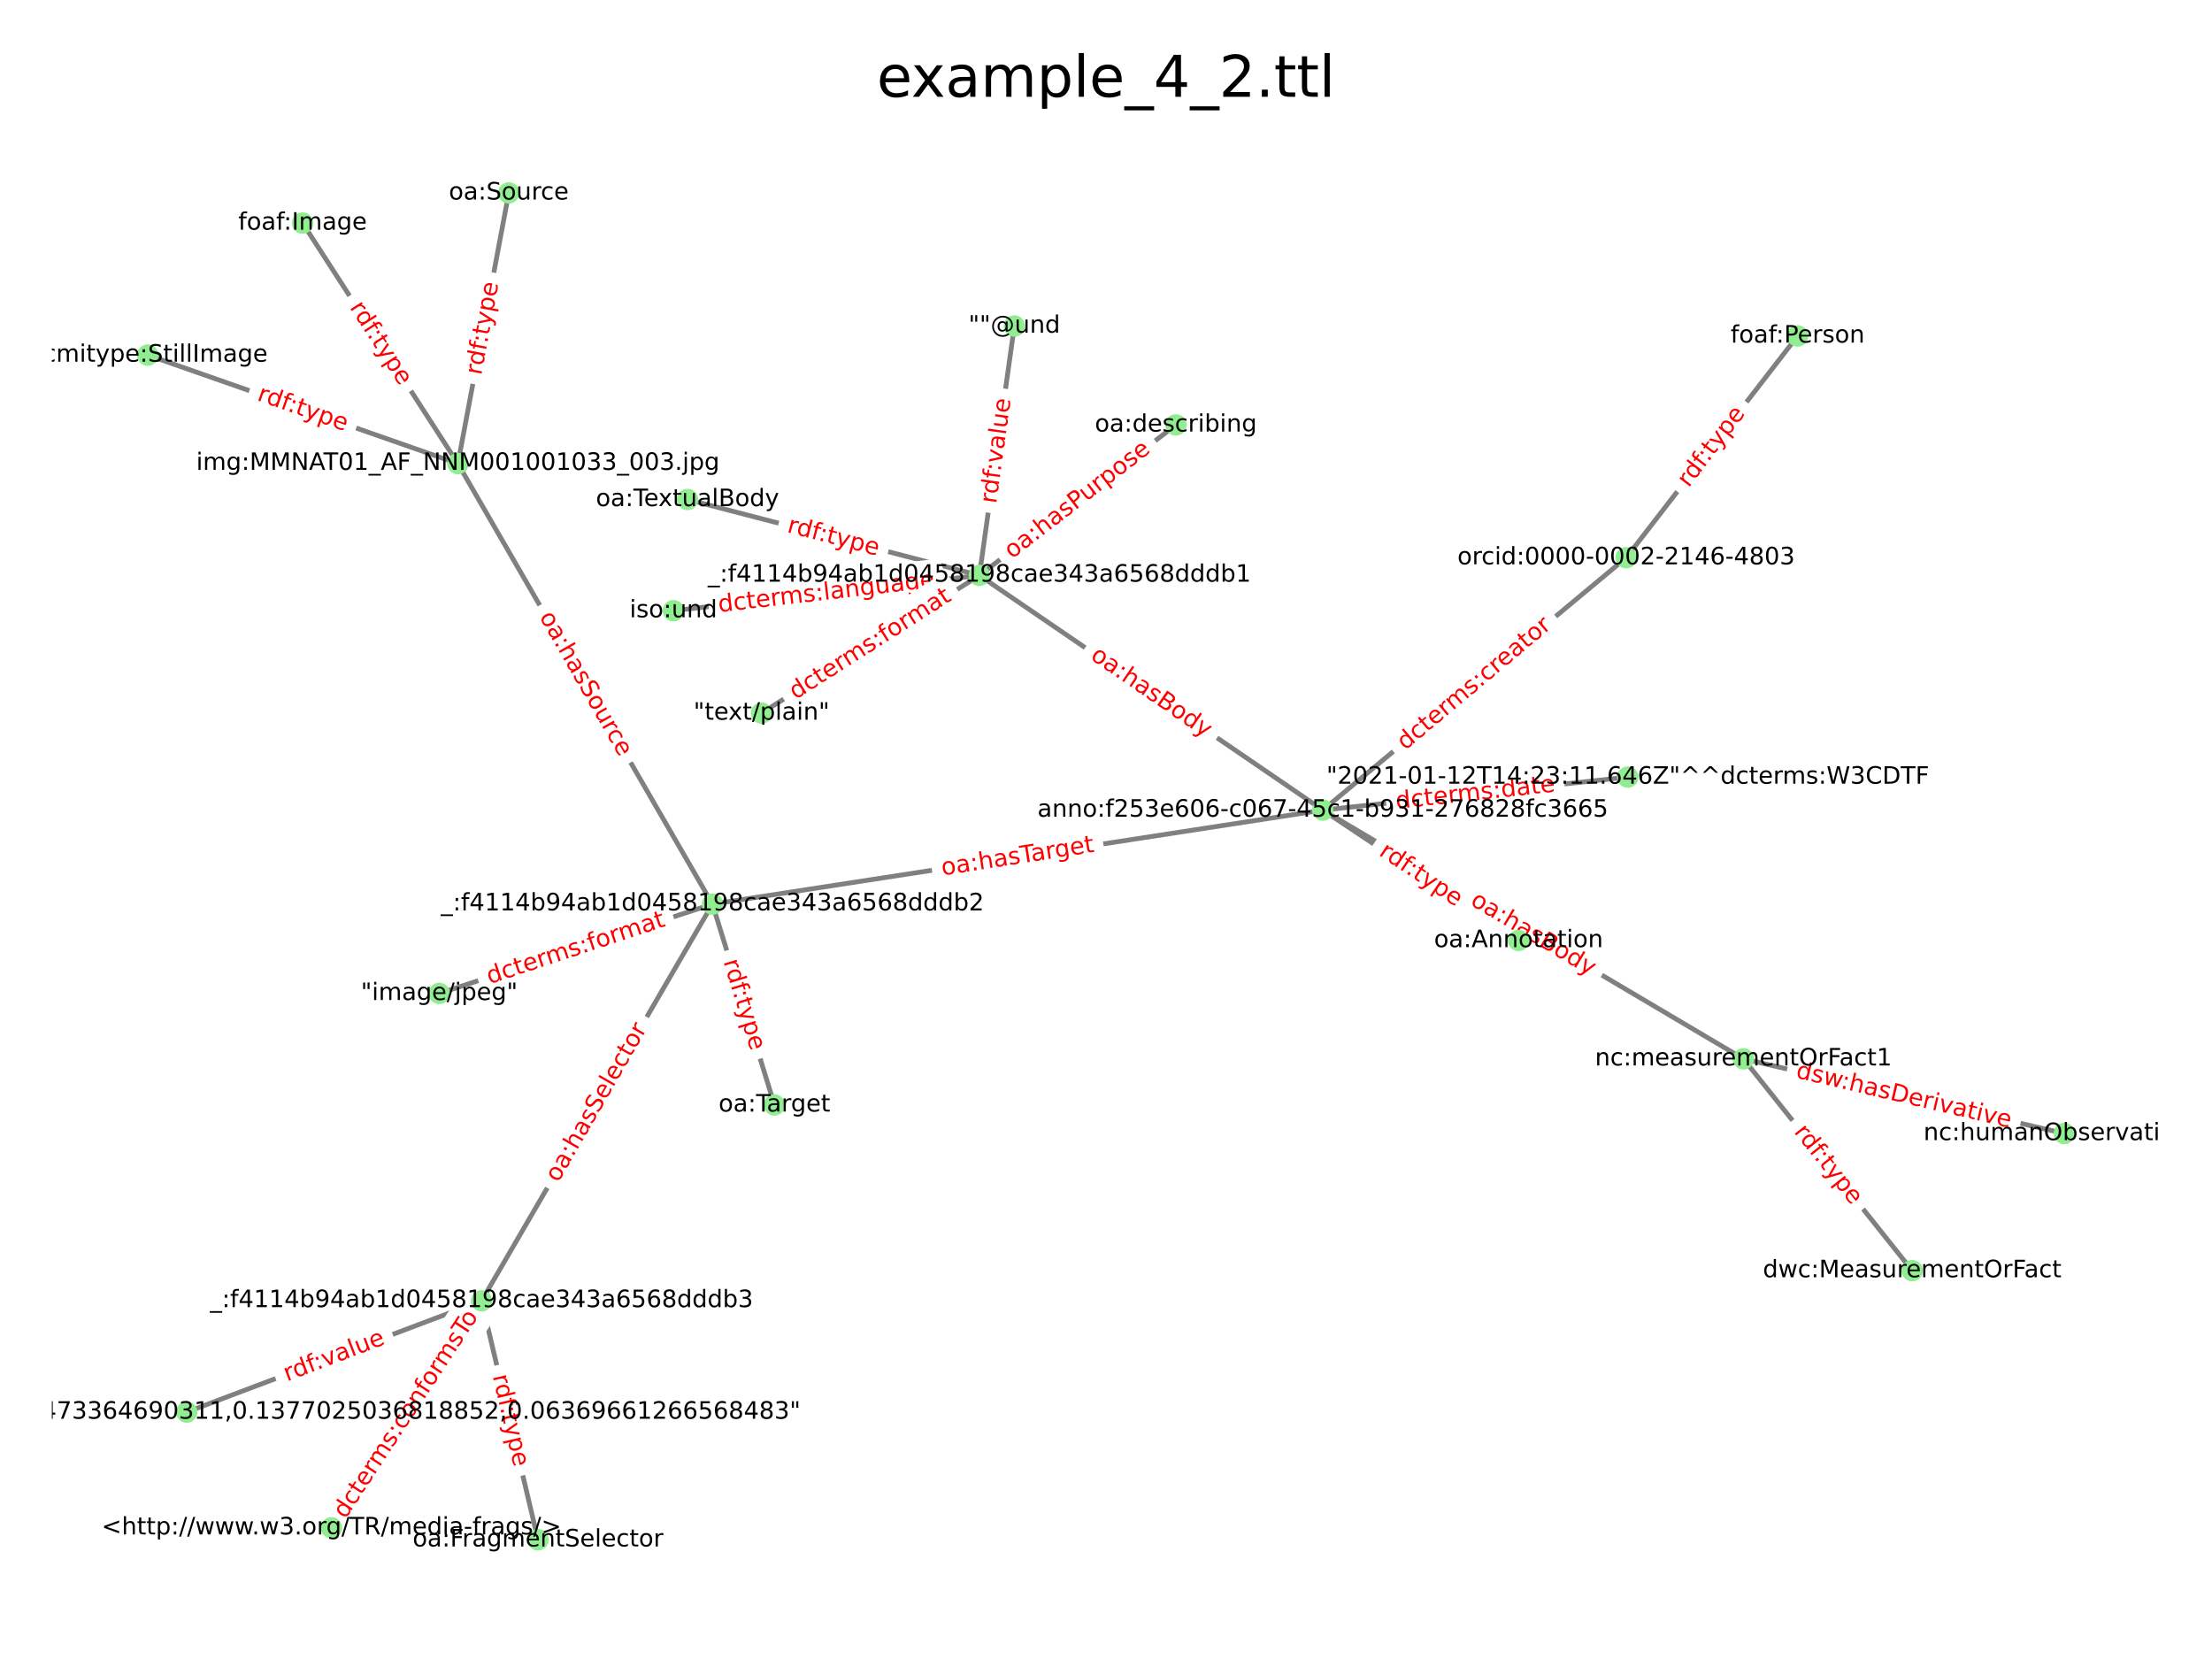<?xml version="1.0" encoding="utf-8" standalone="no"?>
<!DOCTYPE svg PUBLIC "-//W3C//DTD SVG 1.1//EN"
  "http://www.w3.org/Graphics/SVG/1.1/DTD/svg11.dtd">
<!-- Created with matplotlib (https://matplotlib.org/) -->
<svg height="345.6pt" version="1.1" viewBox="0 0 460.8 345.6" width="460.8pt" xmlns="http://www.w3.org/2000/svg" xmlns:xlink="http://www.w3.org/1999/xlink">
 <defs>
  <style type="text/css">*{stroke-linecap:butt;stroke-linejoin:round;}</style>
 </defs>
 <g id="figure_1">
  <g id="patch_1">
   <path d="M 0 345.6 
L 460.8 345.6 
L 460.8 0 
L 0 0 
z
" style="fill:#ffffff;"/>
  </g>
  <g id="axes_1">
   <g id="LineCollection_1">
    <path clip-path="url(#pe50fbd9fb8)" d="M 338.76 116.186 
L 374.475 69.986 
" style="fill:none;stroke:#808080;"/>
    <path clip-path="url(#pe50fbd9fb8)" d="M 338.76 116.186 
L 275.569 168.755 
" style="fill:none;stroke:#808080;"/>
    <path clip-path="url(#pe50fbd9fb8)" d="M 363.187 220.579 
L 398.342 264.694 
" style="fill:none;stroke:#808080;"/>
    <path clip-path="url(#pe50fbd9fb8)" d="M 363.187 220.579 
L 430.036 236.131 
" style="fill:none;stroke:#808080;"/>
    <path clip-path="url(#pe50fbd9fb8)" d="M 363.187 220.579 
L 275.569 168.755 
" style="fill:none;stroke:#808080;"/>
    <path clip-path="url(#pe50fbd9fb8)" d="M 148.418 188.339 
L 161.333 230.181 
" style="fill:none;stroke:#808080;"/>
    <path clip-path="url(#pe50fbd9fb8)" d="M 148.418 188.339 
L 275.569 168.755 
" style="fill:none;stroke:#808080;"/>
    <path clip-path="url(#pe50fbd9fb8)" d="M 148.418 188.339 
L 95.386 96.58 
" style="fill:none;stroke:#808080;"/>
    <path clip-path="url(#pe50fbd9fb8)" d="M 148.418 188.339 
L 100.322 270.991 
" style="fill:none;stroke:#808080;"/>
    <path clip-path="url(#pe50fbd9fb8)" d="M 148.418 188.339 
L 91.505 206.945 
" style="fill:none;stroke:#808080;"/>
    <path clip-path="url(#pe50fbd9fb8)" d="M 204.026 119.865 
L 140.285 127.215 
" style="fill:none;stroke:#808080;"/>
    <path clip-path="url(#pe50fbd9fb8)" d="M 204.026 119.865 
L 275.569 168.755 
" style="fill:none;stroke:#808080;"/>
    <path clip-path="url(#pe50fbd9fb8)" d="M 204.026 119.865 
L 211.308 67.921 
" style="fill:none;stroke:#808080;"/>
    <path clip-path="url(#pe50fbd9fb8)" d="M 204.026 119.865 
L 158.642 148.549 
" style="fill:none;stroke:#808080;"/>
    <path clip-path="url(#pe50fbd9fb8)" d="M 204.026 119.865 
L 143.22 104.054 
" style="fill:none;stroke:#808080;"/>
    <path clip-path="url(#pe50fbd9fb8)" d="M 204.026 119.865 
L 244.957 88.522 
" style="fill:none;stroke:#808080;"/>
    <path clip-path="url(#pe50fbd9fb8)" d="M 275.569 168.755 
L 316.351 195.922 
" style="fill:none;stroke:#808080;"/>
    <path clip-path="url(#pe50fbd9fb8)" d="M 275.569 168.755 
L 339.1 161.884 
" style="fill:none;stroke:#808080;"/>
    <path clip-path="url(#pe50fbd9fb8)" d="M 100.322 270.991 
L 69.048 318.269 
" style="fill:none;stroke:#808080;"/>
    <path clip-path="url(#pe50fbd9fb8)" d="M 100.322 270.991 
L 38.897 294.168 
" style="fill:none;stroke:#808080;"/>
    <path clip-path="url(#pe50fbd9fb8)" d="M 100.322 270.991 
L 112.078 320.771 
" style="fill:none;stroke:#808080;"/>
    <path clip-path="url(#pe50fbd9fb8)" d="M 95.386 96.58 
L 63.034 46.466 
" style="fill:none;stroke:#808080;"/>
    <path clip-path="url(#pe50fbd9fb8)" d="M 95.386 96.58 
L 105.991 40.189 
" style="fill:none;stroke:#808080;"/>
    <path clip-path="url(#pe50fbd9fb8)" d="M 95.386 96.58 
L 30.764 73.969 
" style="fill:none;stroke:#808080;"/>
   </g>
   <g id="text_1">
    <g id="patch_2">
     <path clip-path="url(#pe50fbd9fb8)" d="M 353.776 103.239 
L 365.682 87.7 
Q 366.594 86.51 365.403 85.597 
L 361.562 82.654 
Q 360.371 81.742 359.459 82.933 
L 347.553 98.472 
Q 346.641 99.663 347.832 100.575 
L 351.673 103.518 
Q 352.864 104.43 353.776 103.239 
z
" style="fill:#ffffff;stroke:#ffffff;stroke-linejoin:miter;"/>
    </g>
    <g clip-path="url(#pe50fbd9fb8)">
     <!-- rdf:type -->
     <g style="fill:#ff0000;" transform="translate(351.76 101.695)rotate(-52.541)scale(0.05 -0.05)">
      <defs>
       <path d="M 41.109 46.297 
Q 39.594 47.172 37.812 47.578 
Q 36.031 48 33.891 48 
Q 26.266 48 22.188 43.047 
Q 18.109 38.094 18.109 28.812 
L 18.109 0 
L 9.078 0 
L 9.078 54.688 
L 18.109 54.688 
L 18.109 46.188 
Q 20.953 51.172 25.484 53.578 
Q 30.031 56 36.531 56 
Q 37.453 56 38.578 55.875 
Q 39.703 55.766 41.062 55.516 
z
" id="DejaVuSans-114"/>
       <path d="M 45.406 46.391 
L 45.406 75.984 
L 54.391 75.984 
L 54.391 0 
L 45.406 0 
L 45.406 8.203 
Q 42.578 3.328 38.25 0.953 
Q 33.938 -1.422 27.875 -1.422 
Q 17.969 -1.422 11.734 6.484 
Q 5.516 14.406 5.516 27.297 
Q 5.516 40.188 11.734 48.094 
Q 17.969 56 27.875 56 
Q 33.938 56 38.25 53.625 
Q 42.578 51.266 45.406 46.391 
z
M 14.797 27.297 
Q 14.797 17.391 18.875 11.75 
Q 22.953 6.109 30.078 6.109 
Q 37.203 6.109 41.297 11.75 
Q 45.406 17.391 45.406 27.297 
Q 45.406 37.203 41.297 42.844 
Q 37.203 48.484 30.078 48.484 
Q 22.953 48.484 18.875 42.844 
Q 14.797 37.203 14.797 27.297 
z
" id="DejaVuSans-100"/>
       <path d="M 37.109 75.984 
L 37.109 68.5 
L 28.516 68.5 
Q 23.688 68.5 21.797 66.547 
Q 19.922 64.594 19.922 59.516 
L 19.922 54.688 
L 34.719 54.688 
L 34.719 47.703 
L 19.922 47.703 
L 19.922 0 
L 10.891 0 
L 10.891 47.703 
L 2.297 47.703 
L 2.297 54.688 
L 10.891 54.688 
L 10.891 58.5 
Q 10.891 67.625 15.141 71.797 
Q 19.391 75.984 28.609 75.984 
z
" id="DejaVuSans-102"/>
       <path d="M 11.719 12.406 
L 22.016 12.406 
L 22.016 0 
L 11.719 0 
z
M 11.719 51.703 
L 22.016 51.703 
L 22.016 39.312 
L 11.719 39.312 
z
" id="DejaVuSans-58"/>
       <path d="M 18.312 70.219 
L 18.312 54.688 
L 36.812 54.688 
L 36.812 47.703 
L 18.312 47.703 
L 18.312 18.016 
Q 18.312 11.328 20.141 9.422 
Q 21.969 7.516 27.594 7.516 
L 36.812 7.516 
L 36.812 0 
L 27.594 0 
Q 17.188 0 13.234 3.875 
Q 9.281 7.766 9.281 18.016 
L 9.281 47.703 
L 2.688 47.703 
L 2.688 54.688 
L 9.281 54.688 
L 9.281 70.219 
z
" id="DejaVuSans-116"/>
       <path d="M 32.172 -5.078 
Q 28.375 -14.844 24.75 -17.812 
Q 21.141 -20.797 15.094 -20.797 
L 7.906 -20.797 
L 7.906 -13.281 
L 13.188 -13.281 
Q 16.891 -13.281 18.938 -11.516 
Q 21 -9.766 23.484 -3.219 
L 25.094 0.875 
L 2.984 54.688 
L 12.5 54.688 
L 29.594 11.922 
L 46.688 54.688 
L 56.203 54.688 
z
" id="DejaVuSans-121"/>
       <path d="M 18.109 8.203 
L 18.109 -20.797 
L 9.078 -20.797 
L 9.078 54.688 
L 18.109 54.688 
L 18.109 46.391 
Q 20.953 51.266 25.266 53.625 
Q 29.594 56 35.594 56 
Q 45.562 56 51.781 48.094 
Q 58.016 40.188 58.016 27.297 
Q 58.016 14.406 51.781 6.484 
Q 45.562 -1.422 35.594 -1.422 
Q 29.594 -1.422 25.266 0.953 
Q 20.953 3.328 18.109 8.203 
z
M 48.688 27.297 
Q 48.688 37.203 44.609 42.844 
Q 40.531 48.484 33.406 48.484 
Q 26.266 48.484 22.188 42.844 
Q 18.109 37.203 18.109 27.297 
Q 18.109 17.391 22.188 11.75 
Q 26.266 6.109 33.406 6.109 
Q 40.531 6.109 44.609 11.75 
Q 48.688 17.391 48.688 27.297 
z
" id="DejaVuSans-112"/>
       <path d="M 56.203 29.594 
L 56.203 25.203 
L 14.891 25.203 
Q 15.484 15.922 20.484 11.062 
Q 25.484 6.203 34.422 6.203 
Q 39.594 6.203 44.453 7.469 
Q 49.312 8.734 54.109 11.281 
L 54.109 2.781 
Q 49.266 0.734 44.188 -0.344 
Q 39.109 -1.422 33.891 -1.422 
Q 20.797 -1.422 13.156 6.188 
Q 5.516 13.812 5.516 26.812 
Q 5.516 40.234 12.766 48.109 
Q 20.016 56 32.328 56 
Q 43.359 56 49.781 48.891 
Q 56.203 41.797 56.203 29.594 
z
M 47.219 32.234 
Q 47.125 39.594 43.094 43.984 
Q 39.062 48.391 32.422 48.391 
Q 24.906 48.391 20.391 44.141 
Q 15.875 39.891 15.188 32.172 
z
" id="DejaVuSans-101"/>
      </defs>
      <use xlink:href="#DejaVuSans-114"/>
      <use x="39.363" xlink:href="#DejaVuSans-100"/>
      <use x="102.84" xlink:href="#DejaVuSans-102"/>
      <use x="134.42" xlink:href="#DejaVuSans-58"/>
      <use x="168.111" xlink:href="#DejaVuSans-116"/>
      <use x="207.32" xlink:href="#DejaVuSans-121"/>
      <use x="266.5" xlink:href="#DejaVuSans-112"/>
      <use x="329.977" xlink:href="#DejaVuSans-101"/>
     </g>
    </g>
   </g>
   <g id="text_2">
    <g id="patch_3">
     <path clip-path="url(#pe50fbd9fb8)" d="M 294.368 158.329 
L 325.001 132.615 
Q 326.15 131.651 325.186 130.502 
L 322.075 126.796 
Q 321.11 125.647 319.961 126.611 
L 289.328 152.325 
Q 288.179 153.29 289.143 154.438 
L 292.254 158.145 
Q 293.219 159.294 294.368 158.329 
z
" style="fill:#ffffff;stroke:#ffffff;stroke-linejoin:miter;"/>
    </g>
    <g clip-path="url(#pe50fbd9fb8)">
     <!-- dcterms:creator -->
     <g style="fill:#ff0000;" transform="translate(292.735 156.384)rotate(-40.011)scale(0.05 -0.05)">
      <defs>
       <path d="M 48.781 52.594 
L 48.781 44.188 
Q 44.969 46.297 41.141 47.344 
Q 37.312 48.391 33.406 48.391 
Q 24.656 48.391 19.812 42.844 
Q 14.984 37.312 14.984 27.297 
Q 14.984 17.281 19.812 11.734 
Q 24.656 6.203 33.406 6.203 
Q 37.312 6.203 41.141 7.25 
Q 44.969 8.297 48.781 10.406 
L 48.781 2.094 
Q 45.016 0.344 40.984 -0.531 
Q 36.969 -1.422 32.422 -1.422 
Q 20.062 -1.422 12.781 6.344 
Q 5.516 14.109 5.516 27.297 
Q 5.516 40.672 12.859 48.328 
Q 20.219 56 33.016 56 
Q 37.156 56 41.109 55.141 
Q 45.062 54.297 48.781 52.594 
z
" id="DejaVuSans-99"/>
       <path d="M 52 44.188 
Q 55.375 50.25 60.062 53.125 
Q 64.75 56 71.094 56 
Q 79.641 56 84.281 50.016 
Q 88.922 44.047 88.922 33.016 
L 88.922 0 
L 79.891 0 
L 79.891 32.719 
Q 79.891 40.578 77.094 44.375 
Q 74.312 48.188 68.609 48.188 
Q 61.625 48.188 57.562 43.547 
Q 53.516 38.922 53.516 30.906 
L 53.516 0 
L 44.484 0 
L 44.484 32.719 
Q 44.484 40.625 41.703 44.406 
Q 38.922 48.188 33.109 48.188 
Q 26.219 48.188 22.156 43.531 
Q 18.109 38.875 18.109 30.906 
L 18.109 0 
L 9.078 0 
L 9.078 54.688 
L 18.109 54.688 
L 18.109 46.188 
Q 21.188 51.219 25.484 53.609 
Q 29.781 56 35.688 56 
Q 41.656 56 45.828 52.969 
Q 50 49.953 52 44.188 
z
" id="DejaVuSans-109"/>
       <path d="M 44.281 53.078 
L 44.281 44.578 
Q 40.484 46.531 36.375 47.5 
Q 32.281 48.484 27.875 48.484 
Q 21.188 48.484 17.844 46.438 
Q 14.5 44.391 14.5 40.281 
Q 14.5 37.156 16.891 35.375 
Q 19.281 33.594 26.516 31.984 
L 29.594 31.297 
Q 39.156 29.25 43.188 25.516 
Q 47.219 21.781 47.219 15.094 
Q 47.219 7.469 41.188 3.016 
Q 35.156 -1.422 24.609 -1.422 
Q 20.219 -1.422 15.453 -0.562 
Q 10.688 0.297 5.422 2 
L 5.422 11.281 
Q 10.406 8.688 15.234 7.391 
Q 20.062 6.109 24.812 6.109 
Q 31.156 6.109 34.562 8.281 
Q 37.984 10.453 37.984 14.406 
Q 37.984 18.062 35.516 20.016 
Q 33.062 21.969 24.703 23.781 
L 21.578 24.516 
Q 13.234 26.266 9.516 29.906 
Q 5.812 33.547 5.812 39.891 
Q 5.812 47.609 11.281 51.797 
Q 16.75 56 26.812 56 
Q 31.781 56 36.172 55.266 
Q 40.578 54.547 44.281 53.078 
z
" id="DejaVuSans-115"/>
       <path d="M 34.281 27.484 
Q 23.391 27.484 19.188 25 
Q 14.984 22.516 14.984 16.5 
Q 14.984 11.719 18.141 8.906 
Q 21.297 6.109 26.703 6.109 
Q 34.188 6.109 38.703 11.406 
Q 43.219 16.703 43.219 25.484 
L 43.219 27.484 
z
M 52.203 31.203 
L 52.203 0 
L 43.219 0 
L 43.219 8.297 
Q 40.141 3.328 35.547 0.953 
Q 30.953 -1.422 24.312 -1.422 
Q 15.922 -1.422 10.953 3.297 
Q 6 8.016 6 15.922 
Q 6 25.141 12.172 29.828 
Q 18.359 34.516 30.609 34.516 
L 43.219 34.516 
L 43.219 35.406 
Q 43.219 41.609 39.141 45 
Q 35.062 48.391 27.688 48.391 
Q 23 48.391 18.547 47.266 
Q 14.109 46.141 10.016 43.891 
L 10.016 52.203 
Q 14.938 54.109 19.578 55.047 
Q 24.219 56 28.609 56 
Q 40.484 56 46.344 49.844 
Q 52.203 43.703 52.203 31.203 
z
" id="DejaVuSans-97"/>
       <path d="M 30.609 48.391 
Q 23.391 48.391 19.188 42.75 
Q 14.984 37.109 14.984 27.297 
Q 14.984 17.484 19.156 11.844 
Q 23.344 6.203 30.609 6.203 
Q 37.797 6.203 41.984 11.859 
Q 46.188 17.531 46.188 27.297 
Q 46.188 37.016 41.984 42.703 
Q 37.797 48.391 30.609 48.391 
z
M 30.609 56 
Q 42.328 56 49.016 48.375 
Q 55.719 40.766 55.719 27.297 
Q 55.719 13.875 49.016 6.219 
Q 42.328 -1.422 30.609 -1.422 
Q 18.844 -1.422 12.172 6.219 
Q 5.516 13.875 5.516 27.297 
Q 5.516 40.766 12.172 48.375 
Q 18.844 56 30.609 56 
z
" id="DejaVuSans-111"/>
      </defs>
      <use xlink:href="#DejaVuSans-100"/>
      <use x="63.477" xlink:href="#DejaVuSans-99"/>
      <use x="118.457" xlink:href="#DejaVuSans-116"/>
      <use x="157.666" xlink:href="#DejaVuSans-101"/>
      <use x="219.189" xlink:href="#DejaVuSans-114"/>
      <use x="258.553" xlink:href="#DejaVuSans-109"/>
      <use x="355.965" xlink:href="#DejaVuSans-115"/>
      <use x="408.064" xlink:href="#DejaVuSans-58"/>
      <use x="441.756" xlink:href="#DejaVuSans-99"/>
      <use x="496.736" xlink:href="#DejaVuSans-114"/>
      <use x="535.6" xlink:href="#DejaVuSans-101"/>
      <use x="597.123" xlink:href="#DejaVuSans-97"/>
      <use x="658.402" xlink:href="#DejaVuSans-116"/>
      <use x="697.611" xlink:href="#DejaVuSans-111"/>
      <use x="758.793" xlink:href="#DejaVuSans-114"/>
     </g>
    </g>
   </g>
   <g id="text_3">
    <g id="patch_4">
     <path clip-path="url(#pe50fbd9fb8)" d="M 371.622 237.385 
L 383.755 252.747 
Q 384.685 253.924 385.862 252.994 
L 389.66 249.995 
Q 390.837 249.065 389.907 247.888 
L 377.774 232.526 
Q 376.844 231.349 375.667 232.278 
L 371.87 235.278 
Q 370.693 236.207 371.622 237.385 
z
" style="fill:#ffffff;stroke:#ffffff;stroke-linejoin:miter;"/>
    </g>
    <g clip-path="url(#pe50fbd9fb8)">
     <!-- rdf:type -->
     <g style="fill:#ff0000;" transform="translate(373.615 235.81)rotate(-308.302)scale(0.05 -0.05)">
      <use xlink:href="#DejaVuSans-114"/>
      <use x="39.363" xlink:href="#DejaVuSans-100"/>
      <use x="102.84" xlink:href="#DejaVuSans-102"/>
      <use x="134.42" xlink:href="#DejaVuSans-58"/>
      <use x="168.111" xlink:href="#DejaVuSans-116"/>
      <use x="207.32" xlink:href="#DejaVuSans-121"/>
      <use x="266.5" xlink:href="#DejaVuSans-112"/>
      <use x="329.977" xlink:href="#DejaVuSans-101"/>
     </g>
    </g>
   </g>
   <g id="text_4">
    <g id="patch_5">
     <path clip-path="url(#pe50fbd9fb8)" d="M 373.376 226.927 
L 418.056 237.415 
Q 419.516 237.758 419.859 236.297 
L 420.965 231.586 
Q 421.308 230.126 419.847 229.783 
L 375.167 219.295 
Q 373.707 218.952 373.364 220.413 
L 372.258 225.124 
Q 371.916 226.584 373.376 226.927 
z
" style="fill:#ffffff;stroke:#ffffff;stroke-linejoin:miter;"/>
    </g>
    <g clip-path="url(#pe50fbd9fb8)">
     <!-- dsw:hasDerivative -->
     <g style="fill:#ff0000;" transform="translate(373.956 224.454)rotate(-346.79)scale(0.05 -0.05)">
      <defs>
       <path d="M 4.203 54.688 
L 13.188 54.688 
L 24.422 12.016 
L 35.594 54.688 
L 46.188 54.688 
L 57.422 12.016 
L 68.609 54.688 
L 77.594 54.688 
L 63.281 0 
L 52.688 0 
L 40.922 44.828 
L 29.109 0 
L 18.5 0 
z
" id="DejaVuSans-119"/>
       <path d="M 54.891 33.016 
L 54.891 0 
L 45.906 0 
L 45.906 32.719 
Q 45.906 40.484 42.875 44.328 
Q 39.844 48.188 33.797 48.188 
Q 26.516 48.188 22.312 43.547 
Q 18.109 38.922 18.109 30.906 
L 18.109 0 
L 9.078 0 
L 9.078 75.984 
L 18.109 75.984 
L 18.109 46.188 
Q 21.344 51.125 25.703 53.562 
Q 30.078 56 35.797 56 
Q 45.219 56 50.047 50.172 
Q 54.891 44.344 54.891 33.016 
z
" id="DejaVuSans-104"/>
       <path d="M 19.672 64.797 
L 19.672 8.109 
L 31.594 8.109 
Q 46.688 8.109 53.688 14.938 
Q 60.688 21.781 60.688 36.531 
Q 60.688 51.172 53.688 57.984 
Q 46.688 64.797 31.594 64.797 
z
M 9.812 72.906 
L 30.078 72.906 
Q 51.266 72.906 61.172 64.094 
Q 71.094 55.281 71.094 36.531 
Q 71.094 17.672 61.125 8.828 
Q 51.172 0 30.078 0 
L 9.812 0 
z
" id="DejaVuSans-68"/>
       <path d="M 9.422 54.688 
L 18.406 54.688 
L 18.406 0 
L 9.422 0 
z
M 9.422 75.984 
L 18.406 75.984 
L 18.406 64.594 
L 9.422 64.594 
z
" id="DejaVuSans-105"/>
       <path d="M 2.984 54.688 
L 12.5 54.688 
L 29.594 8.797 
L 46.688 54.688 
L 56.203 54.688 
L 35.688 0 
L 23.484 0 
z
" id="DejaVuSans-118"/>
      </defs>
      <use xlink:href="#DejaVuSans-100"/>
      <use x="63.477" xlink:href="#DejaVuSans-115"/>
      <use x="115.576" xlink:href="#DejaVuSans-119"/>
      <use x="191.863" xlink:href="#DejaVuSans-58"/>
      <use x="225.555" xlink:href="#DejaVuSans-104"/>
      <use x="288.934" xlink:href="#DejaVuSans-97"/>
      <use x="350.213" xlink:href="#DejaVuSans-115"/>
      <use x="402.312" xlink:href="#DejaVuSans-68"/>
      <use x="479.314" xlink:href="#DejaVuSans-101"/>
      <use x="540.838" xlink:href="#DejaVuSans-114"/>
      <use x="581.951" xlink:href="#DejaVuSans-105"/>
      <use x="609.734" xlink:href="#DejaVuSans-118"/>
      <use x="668.914" xlink:href="#DejaVuSans-97"/>
      <use x="730.193" xlink:href="#DejaVuSans-116"/>
      <use x="769.402" xlink:href="#DejaVuSans-105"/>
      <use x="797.186" xlink:href="#DejaVuSans-118"/>
      <use x="856.365" xlink:href="#DejaVuSans-101"/>
     </g>
    </g>
   </g>
   <g id="text_5">
    <g id="patch_6">
     <path clip-path="url(#pe50fbd9fb8)" d="M 304.803 190.533 
L 329.936 205.533 
Q 331.224 206.301 331.993 205.013 
L 334.473 200.858 
Q 335.241 199.57 333.953 198.801 
L 308.82 183.801 
Q 307.532 183.033 306.764 184.321 
L 304.284 188.476 
Q 303.515 189.764 304.803 190.533 
z
" style="fill:#ffffff;stroke:#ffffff;stroke-linejoin:miter;"/>
    </g>
    <g clip-path="url(#pe50fbd9fb8)">
     <!-- oa:hasBody -->
     <g style="fill:#ff0000;" transform="translate(306.105 188.352)rotate(-329.171)scale(0.05 -0.05)">
      <defs>
       <path d="M 19.672 34.812 
L 19.672 8.109 
L 35.5 8.109 
Q 43.453 8.109 47.281 11.406 
Q 51.125 14.703 51.125 21.484 
Q 51.125 28.328 47.281 31.562 
Q 43.453 34.812 35.5 34.812 
z
M 19.672 64.797 
L 19.672 42.828 
L 34.281 42.828 
Q 41.5 42.828 45.031 45.531 
Q 48.578 48.25 48.578 53.812 
Q 48.578 59.328 45.031 62.062 
Q 41.5 64.797 34.281 64.797 
z
M 9.812 72.906 
L 35.016 72.906 
Q 46.297 72.906 52.391 68.219 
Q 58.5 63.531 58.5 54.891 
Q 58.5 48.188 55.375 44.234 
Q 52.25 40.281 46.188 39.312 
Q 53.469 37.75 57.5 32.781 
Q 61.531 27.828 61.531 20.406 
Q 61.531 10.641 54.891 5.312 
Q 48.25 0 35.984 0 
L 9.812 0 
z
" id="DejaVuSans-66"/>
      </defs>
      <use xlink:href="#DejaVuSans-111"/>
      <use x="61.182" xlink:href="#DejaVuSans-97"/>
      <use x="122.461" xlink:href="#DejaVuSans-58"/>
      <use x="156.152" xlink:href="#DejaVuSans-104"/>
      <use x="219.531" xlink:href="#DejaVuSans-97"/>
      <use x="280.811" xlink:href="#DejaVuSans-115"/>
      <use x="332.91" xlink:href="#DejaVuSans-66"/>
      <use x="401.514" xlink:href="#DejaVuSans-111"/>
      <use x="462.695" xlink:href="#DejaVuSans-100"/>
      <use x="526.172" xlink:href="#DejaVuSans-121"/>
     </g>
    </g>
   </g>
   <g id="text_6">
    <g id="patch_7">
     <path clip-path="url(#pe50fbd9fb8)" d="M 148.264 201.047 
L 153.991 219.766 
Q 154.429 221.201 155.864 220.762 
L 160.491 219.346 
Q 161.926 218.908 161.487 217.473 
L 155.761 198.754 
Q 155.322 197.319 153.887 197.758 
L 149.26 199.174 
Q 147.826 199.612 148.264 201.047 
z
" style="fill:#ffffff;stroke:#ffffff;stroke-linejoin:miter;"/>
    </g>
    <g clip-path="url(#pe50fbd9fb8)">
     <!-- rdf:type -->
     <g style="fill:#ff0000;" transform="translate(150.693 200.304)rotate(-287.009)scale(0.05 -0.05)">
      <use xlink:href="#DejaVuSans-114"/>
      <use x="39.363" xlink:href="#DejaVuSans-100"/>
      <use x="102.84" xlink:href="#DejaVuSans-102"/>
      <use x="134.42" xlink:href="#DejaVuSans-58"/>
      <use x="168.111" xlink:href="#DejaVuSans-116"/>
      <use x="207.32" xlink:href="#DejaVuSans-121"/>
      <use x="266.5" xlink:href="#DejaVuSans-112"/>
      <use x="329.977" xlink:href="#DejaVuSans-101"/>
     </g>
    </g>
   </g>
   <g id="text_7">
    <g id="patch_8">
     <path clip-path="url(#pe50fbd9fb8)" d="M 196.728 184.886 
L 228.464 179.954 
Q 229.946 179.724 229.716 178.241 
L 228.973 173.46 
Q 228.742 171.978 227.26 172.208 
L 195.524 177.14 
Q 194.042 177.371 194.272 178.853 
L 195.015 183.634 
Q 195.245 185.117 196.728 184.886 
z
" style="fill:#ffffff;stroke:#ffffff;stroke-linejoin:miter;"/>
    </g>
    <g clip-path="url(#pe50fbd9fb8)">
     <!-- oa:hasTarget -->
     <g style="fill:#ff0000;" transform="translate(196.338 182.377)rotate(-8.834)scale(0.05 -0.05)">
      <defs>
       <path d="M -0.297 72.906 
L 61.375 72.906 
L 61.375 64.594 
L 35.5 64.594 
L 35.5 0 
L 25.594 0 
L 25.594 64.594 
L -0.297 64.594 
z
" id="DejaVuSans-84"/>
       <path d="M 45.406 27.984 
Q 45.406 37.75 41.375 43.109 
Q 37.359 48.484 30.078 48.484 
Q 22.859 48.484 18.828 43.109 
Q 14.797 37.75 14.797 27.984 
Q 14.797 18.266 18.828 12.891 
Q 22.859 7.516 30.078 7.516 
Q 37.359 7.516 41.375 12.891 
Q 45.406 18.266 45.406 27.984 
z
M 54.391 6.781 
Q 54.391 -7.172 48.188 -13.984 
Q 42 -20.797 29.203 -20.797 
Q 24.469 -20.797 20.266 -20.094 
Q 16.062 -19.391 12.109 -17.922 
L 12.109 -9.188 
Q 16.062 -11.328 19.922 -12.344 
Q 23.781 -13.375 27.781 -13.375 
Q 36.625 -13.375 41.016 -8.766 
Q 45.406 -4.156 45.406 5.172 
L 45.406 9.625 
Q 42.625 4.781 38.281 2.391 
Q 33.938 0 27.875 0 
Q 17.828 0 11.672 7.656 
Q 5.516 15.328 5.516 27.984 
Q 5.516 40.672 11.672 48.328 
Q 17.828 56 27.875 56 
Q 33.938 56 38.281 53.609 
Q 42.625 51.219 45.406 46.391 
L 45.406 54.688 
L 54.391 54.688 
z
" id="DejaVuSans-103"/>
      </defs>
      <use xlink:href="#DejaVuSans-111"/>
      <use x="61.182" xlink:href="#DejaVuSans-97"/>
      <use x="122.461" xlink:href="#DejaVuSans-58"/>
      <use x="156.152" xlink:href="#DejaVuSans-104"/>
      <use x="219.531" xlink:href="#DejaVuSans-97"/>
      <use x="280.811" xlink:href="#DejaVuSans-115"/>
      <use x="332.91" xlink:href="#DejaVuSans-84"/>
      <use x="377.494" xlink:href="#DejaVuSans-97"/>
      <use x="438.773" xlink:href="#DejaVuSans-114"/>
      <use x="478.137" xlink:href="#DejaVuSans-103"/>
      <use x="541.613" xlink:href="#DejaVuSans-101"/>
      <use x="603.137" xlink:href="#DejaVuSans-116"/>
     </g>
    </g>
   </g>
   <g id="text_8">
    <g id="patch_9">
     <path clip-path="url(#pe50fbd9fb8)" d="M 110.098 129.736 
L 126.905 159.079 
Q 127.651 160.381 128.952 159.636 
L 133.151 157.23 
Q 134.453 156.485 133.707 155.183 
L 116.9 125.839 
Q 116.154 124.538 114.853 125.283 
L 110.654 127.689 
Q 109.352 128.434 110.098 129.736 
z
" style="fill:#ffffff;stroke:#ffffff;stroke-linejoin:miter;"/>
    </g>
    <g clip-path="url(#pe50fbd9fb8)">
     <!-- oa:hasSource -->
     <g style="fill:#ff0000;" transform="translate(112.301 128.473)rotate(-299.803)scale(0.05 -0.05)">
      <defs>
       <path d="M 53.516 70.516 
L 53.516 60.891 
Q 47.906 63.578 42.922 64.891 
Q 37.938 66.219 33.297 66.219 
Q 25.25 66.219 20.875 63.094 
Q 16.5 59.969 16.5 54.203 
Q 16.5 49.359 19.406 46.891 
Q 22.312 44.438 30.422 42.922 
L 36.375 41.703 
Q 47.406 39.594 52.656 34.297 
Q 57.906 29 57.906 20.125 
Q 57.906 9.516 50.797 4.047 
Q 43.703 -1.422 29.984 -1.422 
Q 24.812 -1.422 18.969 -0.25 
Q 13.141 0.922 6.891 3.219 
L 6.891 13.375 
Q 12.891 10.016 18.656 8.297 
Q 24.422 6.594 29.984 6.594 
Q 38.422 6.594 43.016 9.906 
Q 47.609 13.234 47.609 19.391 
Q 47.609 24.75 44.312 27.781 
Q 41.016 30.812 33.5 32.328 
L 27.484 33.5 
Q 16.453 35.688 11.516 40.375 
Q 6.594 45.062 6.594 53.422 
Q 6.594 63.094 13.406 68.656 
Q 20.219 74.219 32.172 74.219 
Q 37.312 74.219 42.625 73.281 
Q 47.953 72.359 53.516 70.516 
z
" id="DejaVuSans-83"/>
       <path d="M 8.5 21.578 
L 8.5 54.688 
L 17.484 54.688 
L 17.484 21.922 
Q 17.484 14.156 20.5 10.266 
Q 23.531 6.391 29.594 6.391 
Q 36.859 6.391 41.078 11.031 
Q 45.312 15.672 45.312 23.688 
L 45.312 54.688 
L 54.297 54.688 
L 54.297 0 
L 45.312 0 
L 45.312 8.406 
Q 42.047 3.422 37.719 1 
Q 33.406 -1.422 27.688 -1.422 
Q 18.266 -1.422 13.375 4.438 
Q 8.5 10.297 8.5 21.578 
z
M 31.109 56 
z
" id="DejaVuSans-117"/>
      </defs>
      <use xlink:href="#DejaVuSans-111"/>
      <use x="61.182" xlink:href="#DejaVuSans-97"/>
      <use x="122.461" xlink:href="#DejaVuSans-58"/>
      <use x="156.152" xlink:href="#DejaVuSans-104"/>
      <use x="219.531" xlink:href="#DejaVuSans-97"/>
      <use x="280.811" xlink:href="#DejaVuSans-115"/>
      <use x="332.91" xlink:href="#DejaVuSans-83"/>
      <use x="396.387" xlink:href="#DejaVuSans-111"/>
      <use x="457.568" xlink:href="#DejaVuSans-117"/>
      <use x="520.947" xlink:href="#DejaVuSans-114"/>
      <use x="559.811" xlink:href="#DejaVuSans-99"/>
      <use x="614.791" xlink:href="#DejaVuSans-101"/>
     </g>
    </g>
   </g>
   <g id="text_9">
    <g id="patch_10">
     <path clip-path="url(#pe50fbd9fb8)" d="M 118.477 247.73 
L 137.055 215.517 
Q 137.804 214.217 136.504 213.468 
L 132.313 211.05 
Q 131.013 210.301 130.264 211.6 
L 111.686 243.813 
Q 110.937 245.113 112.236 245.862 
L 116.428 248.28 
Q 117.727 249.029 118.477 247.73 
z
" style="fill:#ffffff;stroke:#ffffff;stroke-linejoin:miter;"/>
    </g>
    <g clip-path="url(#pe50fbd9fb8)">
     <!-- oa:hasSelector -->
     <g style="fill:#ff0000;" transform="translate(116.277 246.461)rotate(-60.027)scale(0.05 -0.05)">
      <defs>
       <path d="M 9.422 75.984 
L 18.406 75.984 
L 18.406 0 
L 9.422 0 
z
" id="DejaVuSans-108"/>
      </defs>
      <use xlink:href="#DejaVuSans-111"/>
      <use x="61.182" xlink:href="#DejaVuSans-97"/>
      <use x="122.461" xlink:href="#DejaVuSans-58"/>
      <use x="156.152" xlink:href="#DejaVuSans-104"/>
      <use x="219.531" xlink:href="#DejaVuSans-97"/>
      <use x="280.811" xlink:href="#DejaVuSans-115"/>
      <use x="332.91" xlink:href="#DejaVuSans-83"/>
      <use x="396.387" xlink:href="#DejaVuSans-101"/>
      <use x="457.91" xlink:href="#DejaVuSans-108"/>
      <use x="485.693" xlink:href="#DejaVuSans-101"/>
      <use x="547.217" xlink:href="#DejaVuSans-99"/>
      <use x="602.197" xlink:href="#DejaVuSans-116"/>
      <use x="641.406" xlink:href="#DejaVuSans-111"/>
      <use x="702.588" xlink:href="#DejaVuSans-114"/>
     </g>
    </g>
   </g>
   <g id="text_10">
    <g id="patch_11">
     <path clip-path="url(#pe50fbd9fb8)" d="M 102.78 207.437 
L 139.599 195.292 
Q 141.023 194.822 140.553 193.398 
L 139.037 188.802 
Q 138.568 187.378 137.143 187.848 
L 100.325 199.992 
Q 98.9 200.462 99.37 201.887 
L 100.886 206.482 
Q 101.356 207.907 102.78 207.437 
z
" style="fill:#ffffff;stroke:#ffffff;stroke-linejoin:miter;"/>
    </g>
    <g clip-path="url(#pe50fbd9fb8)">
     <!-- dcterms:format -->
     <g style="fill:#ff0000;" transform="translate(101.985 205.025)rotate(-18.255)scale(0.05 -0.05)">
      <use xlink:href="#DejaVuSans-100"/>
      <use x="63.477" xlink:href="#DejaVuSans-99"/>
      <use x="118.457" xlink:href="#DejaVuSans-116"/>
      <use x="157.666" xlink:href="#DejaVuSans-101"/>
      <use x="219.189" xlink:href="#DejaVuSans-114"/>
      <use x="258.553" xlink:href="#DejaVuSans-109"/>
      <use x="355.965" xlink:href="#DejaVuSans-115"/>
      <use x="408.064" xlink:href="#DejaVuSans-58"/>
      <use x="441.756" xlink:href="#DejaVuSans-102"/>
      <use x="476.961" xlink:href="#DejaVuSans-111"/>
      <use x="538.143" xlink:href="#DejaVuSans-114"/>
      <use x="577.506" xlink:href="#DejaVuSans-109"/>
      <use x="674.918" xlink:href="#DejaVuSans-97"/>
      <use x="736.197" xlink:href="#DejaVuSans-116"/>
     </g>
    </g>
   </g>
   <g id="text_11">
    <g id="patch_12">
     <path clip-path="url(#pe50fbd9fb8)" d="M 150.077 130.055 
L 195.14 124.812 
Q 196.63 124.638 196.457 123.148 
L 195.897 118.342 
Q 195.724 116.852 194.234 117.025 
L 149.171 122.269 
Q 147.681 122.442 147.854 123.932 
L 148.414 128.739 
Q 148.587 130.228 150.077 130.055 
z
" style="fill:#ffffff;stroke:#ffffff;stroke-linejoin:miter;"/>
    </g>
    <g clip-path="url(#pe50fbd9fb8)">
     <!-- dcterms:language -->
     <g style="fill:#ff0000;" transform="translate(149.783 127.532)rotate(-6.637)scale(0.05 -0.05)">
      <defs>
       <path d="M 54.891 33.016 
L 54.891 0 
L 45.906 0 
L 45.906 32.719 
Q 45.906 40.484 42.875 44.328 
Q 39.844 48.188 33.797 48.188 
Q 26.516 48.188 22.312 43.547 
Q 18.109 38.922 18.109 30.906 
L 18.109 0 
L 9.078 0 
L 9.078 54.688 
L 18.109 54.688 
L 18.109 46.188 
Q 21.344 51.125 25.703 53.562 
Q 30.078 56 35.797 56 
Q 45.219 56 50.047 50.172 
Q 54.891 44.344 54.891 33.016 
z
" id="DejaVuSans-110"/>
      </defs>
      <use xlink:href="#DejaVuSans-100"/>
      <use x="63.477" xlink:href="#DejaVuSans-99"/>
      <use x="118.457" xlink:href="#DejaVuSans-116"/>
      <use x="157.666" xlink:href="#DejaVuSans-101"/>
      <use x="219.189" xlink:href="#DejaVuSans-114"/>
      <use x="258.553" xlink:href="#DejaVuSans-109"/>
      <use x="355.965" xlink:href="#DejaVuSans-115"/>
      <use x="408.064" xlink:href="#DejaVuSans-58"/>
      <use x="441.756" xlink:href="#DejaVuSans-108"/>
      <use x="469.539" xlink:href="#DejaVuSans-97"/>
      <use x="530.818" xlink:href="#DejaVuSans-110"/>
      <use x="594.197" xlink:href="#DejaVuSans-103"/>
      <use x="657.674" xlink:href="#DejaVuSans-117"/>
      <use x="721.053" xlink:href="#DejaVuSans-97"/>
      <use x="782.332" xlink:href="#DejaVuSans-103"/>
      <use x="845.809" xlink:href="#DejaVuSans-101"/>
     </g>
    </g>
   </g>
   <g id="text_12">
    <g id="patch_13">
     <path clip-path="url(#pe50fbd9fb8)" d="M 225.525 139.229 
L 249.621 155.844 
Q 250.856 156.695 251.707 155.461 
L 254.454 151.477 
Q 255.306 150.242 254.071 149.39 
L 229.975 132.776 
Q 228.74 131.924 227.888 133.159 
L 225.141 137.143 
Q 224.29 138.378 225.525 139.229 
z
" style="fill:#ffffff;stroke:#ffffff;stroke-linejoin:miter;"/>
    </g>
    <g clip-path="url(#pe50fbd9fb8)">
     <!-- oa:hasBody -->
     <g style="fill:#ff0000;" transform="translate(226.967 137.138)rotate(-325.413)scale(0.05 -0.05)">
      <use xlink:href="#DejaVuSans-111"/>
      <use x="61.182" xlink:href="#DejaVuSans-97"/>
      <use x="122.461" xlink:href="#DejaVuSans-58"/>
      <use x="156.152" xlink:href="#DejaVuSans-104"/>
      <use x="219.531" xlink:href="#DejaVuSans-97"/>
      <use x="280.811" xlink:href="#DejaVuSans-115"/>
      <use x="332.91" xlink:href="#DejaVuSans-66"/>
      <use x="401.514" xlink:href="#DejaVuSans-111"/>
      <use x="462.695" xlink:href="#DejaVuSans-100"/>
      <use x="526.172" xlink:href="#DejaVuSans-121"/>
     </g>
    </g>
   </g>
   <g id="text_13">
    <g id="patch_14">
     <path clip-path="url(#pe50fbd9fb8)" d="M 210.031 105.359 
L 213.067 83.506 
Q 213.274 82.02 211.788 81.814 
L 206.995 81.148 
Q 205.509 80.941 205.303 82.427 
L 202.267 104.28 
Q 202.06 105.766 203.546 105.973 
L 208.339 106.638 
Q 209.825 106.845 210.031 105.359 
z
" style="fill:#ffffff;stroke:#ffffff;stroke-linejoin:miter;"/>
    </g>
    <g clip-path="url(#pe50fbd9fb8)">
     <!-- rdf:value -->
     <g style="fill:#ff0000;" transform="translate(207.516 105.01)rotate(-82.091)scale(0.05 -0.05)">
      <use xlink:href="#DejaVuSans-114"/>
      <use x="39.363" xlink:href="#DejaVuSans-100"/>
      <use x="102.84" xlink:href="#DejaVuSans-102"/>
      <use x="134.42" xlink:href="#DejaVuSans-58"/>
      <use x="168.111" xlink:href="#DejaVuSans-118"/>
      <use x="227.291" xlink:href="#DejaVuSans-97"/>
      <use x="288.57" xlink:href="#DejaVuSans-108"/>
      <use x="316.354" xlink:href="#DejaVuSans-117"/>
      <use x="379.732" xlink:href="#DejaVuSans-101"/>
     </g>
    </g>
   </g>
   <g id="text_14">
    <g id="patch_15">
     <path clip-path="url(#pe50fbd9fb8)" d="M 167.098 147.935 
L 199.786 127.089 
Q 201.051 126.282 200.244 125.017 
L 197.642 120.937 
Q 196.836 119.673 195.571 120.479 
L 162.883 141.325 
Q 161.618 142.132 162.424 143.396 
L 165.026 147.476 
Q 165.833 148.741 167.098 147.935 
z
" style="fill:#ffffff;stroke:#ffffff;stroke-linejoin:miter;"/>
    </g>
    <g clip-path="url(#pe50fbd9fb8)">
     <!-- dcterms:format -->
     <g style="fill:#ff0000;" transform="translate(165.732 145.793)rotate(-32.526)scale(0.05 -0.05)">
      <use xlink:href="#DejaVuSans-100"/>
      <use x="63.477" xlink:href="#DejaVuSans-99"/>
      <use x="118.457" xlink:href="#DejaVuSans-116"/>
      <use x="157.666" xlink:href="#DejaVuSans-101"/>
      <use x="219.189" xlink:href="#DejaVuSans-114"/>
      <use x="258.553" xlink:href="#DejaVuSans-109"/>
      <use x="355.965" xlink:href="#DejaVuSans-115"/>
      <use x="408.064" xlink:href="#DejaVuSans-58"/>
      <use x="441.756" xlink:href="#DejaVuSans-102"/>
      <use x="476.961" xlink:href="#DejaVuSans-111"/>
      <use x="538.143" xlink:href="#DejaVuSans-114"/>
      <use x="577.506" xlink:href="#DejaVuSans-109"/>
      <use x="674.918" xlink:href="#DejaVuSans-97"/>
      <use x="736.197" xlink:href="#DejaVuSans-116"/>
     </g>
    </g>
   </g>
   <g id="text_15">
    <g id="patch_16">
     <path clip-path="url(#pe50fbd9fb8)" d="M 163.161 113.267 
L 182.096 118.235 
Q 183.547 118.615 183.928 117.164 
L 185.156 112.484 
Q 185.536 111.033 184.085 110.652 
L 165.151 105.684 
Q 163.7 105.304 163.319 106.754 
L 162.091 111.435 
Q 161.71 112.886 163.161 113.267 
z
" style="fill:#ffffff;stroke:#ffffff;stroke-linejoin:miter;"/>
    </g>
    <g clip-path="url(#pe50fbd9fb8)">
     <!-- rdf:type -->
     <g style="fill:#ff0000;" transform="translate(163.806 110.81)rotate(-345.299)scale(0.05 -0.05)">
      <use xlink:href="#DejaVuSans-114"/>
      <use x="39.363" xlink:href="#DejaVuSans-100"/>
      <use x="102.84" xlink:href="#DejaVuSans-102"/>
      <use x="134.42" xlink:href="#DejaVuSans-58"/>
      <use x="168.111" xlink:href="#DejaVuSans-116"/>
      <use x="207.32" xlink:href="#DejaVuSans-121"/>
      <use x="266.5" xlink:href="#DejaVuSans-112"/>
      <use x="329.977" xlink:href="#DejaVuSans-101"/>
     </g>
    </g>
   </g>
   <g id="text_16">
    <g id="patch_17">
     <path clip-path="url(#pe50fbd9fb8)" d="M 212.363 118.518 
L 241.414 96.072 
Q 242.6 95.155 241.683 93.968 
L 238.725 90.139 
Q 237.808 88.952 236.621 89.869 
L 207.57 112.315 
Q 206.383 113.232 207.3 114.419 
L 210.259 118.248 
Q 211.176 119.435 212.363 118.518 
z
" style="fill:#ffffff;stroke:#ffffff;stroke-linejoin:miter;"/>
    </g>
    <g clip-path="url(#pe50fbd9fb8)">
     <!-- oa:hasPurpose -->
     <g style="fill:#ff0000;" transform="translate(210.81 116.508)rotate(-37.691)scale(0.05 -0.05)">
      <defs>
       <path d="M 19.672 64.797 
L 19.672 37.406 
L 32.078 37.406 
Q 38.969 37.406 42.719 40.969 
Q 46.484 44.531 46.484 51.125 
Q 46.484 57.672 42.719 61.234 
Q 38.969 64.797 32.078 64.797 
z
M 9.812 72.906 
L 32.078 72.906 
Q 44.344 72.906 50.609 67.359 
Q 56.891 61.812 56.891 51.125 
Q 56.891 40.328 50.609 34.812 
Q 44.344 29.297 32.078 29.297 
L 19.672 29.297 
L 19.672 0 
L 9.812 0 
z
" id="DejaVuSans-80"/>
      </defs>
      <use xlink:href="#DejaVuSans-111"/>
      <use x="61.182" xlink:href="#DejaVuSans-97"/>
      <use x="122.461" xlink:href="#DejaVuSans-58"/>
      <use x="156.152" xlink:href="#DejaVuSans-104"/>
      <use x="219.531" xlink:href="#DejaVuSans-97"/>
      <use x="280.811" xlink:href="#DejaVuSans-115"/>
      <use x="332.91" xlink:href="#DejaVuSans-80"/>
      <use x="391.463" xlink:href="#DejaVuSans-117"/>
      <use x="454.842" xlink:href="#DejaVuSans-114"/>
      <use x="495.955" xlink:href="#DejaVuSans-112"/>
      <use x="559.432" xlink:href="#DejaVuSans-111"/>
      <use x="620.613" xlink:href="#DejaVuSans-115"/>
      <use x="672.713" xlink:href="#DejaVuSans-101"/>
     </g>
    </g>
   </g>
   <g id="text_17">
    <g id="patch_18">
     <path clip-path="url(#pe50fbd9fb8)" d="M 285.65 180.131 
L 301.897 191.052 
Q 303.142 191.888 303.979 190.643 
L 306.678 186.627 
Q 307.515 185.382 306.27 184.546 
L 290.023 173.625 
Q 288.778 172.788 287.942 174.033 
L 285.242 178.049 
Q 284.405 179.294 285.65 180.131 
z
" style="fill:#ffffff;stroke:#ffffff;stroke-linejoin:miter;"/>
    </g>
    <g clip-path="url(#pe50fbd9fb8)">
     <!-- rdf:type -->
     <g style="fill:#ff0000;" transform="translate(287.067 178.023)rotate(-326.093)scale(0.05 -0.05)">
      <use xlink:href="#DejaVuSans-114"/>
      <use x="39.363" xlink:href="#DejaVuSans-100"/>
      <use x="102.84" xlink:href="#DejaVuSans-102"/>
      <use x="134.42" xlink:href="#DejaVuSans-58"/>
      <use x="168.111" xlink:href="#DejaVuSans-116"/>
      <use x="207.32" xlink:href="#DejaVuSans-121"/>
      <use x="266.5" xlink:href="#DejaVuSans-112"/>
      <use x="329.977" xlink:href="#DejaVuSans-101"/>
     </g>
    </g>
   </g>
   <g id="text_18">
    <g id="patch_19">
     <path clip-path="url(#pe50fbd9fb8)" d="M 291.177 171.025 
L 324.343 167.406 
Q 325.834 167.244 325.671 165.752 
L 325.146 160.942 
Q 324.983 159.451 323.492 159.614 
L 290.327 163.233 
Q 288.835 163.395 288.998 164.886 
L 289.523 169.697 
Q 289.686 171.188 291.177 171.025 
z
" style="fill:#ffffff;stroke:#ffffff;stroke-linejoin:miter;"/>
    </g>
    <g clip-path="url(#pe50fbd9fb8)">
     <!-- dcterms:date -->
     <g style="fill:#ff0000;" transform="translate(290.901 168.501)rotate(-6.228)scale(0.05 -0.05)">
      <use xlink:href="#DejaVuSans-100"/>
      <use x="63.477" xlink:href="#DejaVuSans-99"/>
      <use x="118.457" xlink:href="#DejaVuSans-116"/>
      <use x="157.666" xlink:href="#DejaVuSans-101"/>
      <use x="219.189" xlink:href="#DejaVuSans-114"/>
      <use x="258.553" xlink:href="#DejaVuSans-109"/>
      <use x="355.965" xlink:href="#DejaVuSans-115"/>
      <use x="408.064" xlink:href="#DejaVuSans-58"/>
      <use x="441.756" xlink:href="#DejaVuSans-100"/>
      <use x="505.232" xlink:href="#DejaVuSans-97"/>
      <use x="566.512" xlink:href="#DejaVuSans-116"/>
      <use x="605.721" xlink:href="#DejaVuSans-101"/>
     </g>
    </g>
   </g>
   <g id="text_19">
    <g id="patch_20">
     <path clip-path="url(#pe50fbd9fb8)" d="M 74.095 317.933 
L 101.832 275.624 
Q 102.654 274.37 101.4 273.547 
L 97.353 270.894 
Q 96.098 270.072 95.276 271.326 
L 67.539 313.635 
Q 66.716 314.89 67.971 315.712 
L 72.018 318.365 
Q 73.272 319.188 74.095 317.933 
z
" style="fill:#ffffff;stroke:#ffffff;stroke-linejoin:miter;"/>
    </g>
    <g clip-path="url(#pe50fbd9fb8)">
     <!-- dcterms:conformsTo -->
     <g style="fill:#ff0000;" transform="translate(71.97 316.541)rotate(-56.752)scale(0.05 -0.05)">
      <use xlink:href="#DejaVuSans-100"/>
      <use x="63.477" xlink:href="#DejaVuSans-99"/>
      <use x="118.457" xlink:href="#DejaVuSans-116"/>
      <use x="157.666" xlink:href="#DejaVuSans-101"/>
      <use x="219.189" xlink:href="#DejaVuSans-114"/>
      <use x="258.553" xlink:href="#DejaVuSans-109"/>
      <use x="355.965" xlink:href="#DejaVuSans-115"/>
      <use x="408.064" xlink:href="#DejaVuSans-58"/>
      <use x="441.756" xlink:href="#DejaVuSans-99"/>
      <use x="496.736" xlink:href="#DejaVuSans-111"/>
      <use x="557.918" xlink:href="#DejaVuSans-110"/>
      <use x="621.297" xlink:href="#DejaVuSans-102"/>
      <use x="656.502" xlink:href="#DejaVuSans-111"/>
      <use x="717.684" xlink:href="#DejaVuSans-114"/>
      <use x="757.047" xlink:href="#DejaVuSans-109"/>
      <use x="854.459" xlink:href="#DejaVuSans-115"/>
      <use x="906.559" xlink:href="#DejaVuSans-84"/>
      <use x="950.643" xlink:href="#DejaVuSans-111"/>
     </g>
    </g>
   </g>
   <g id="text_20">
    <g id="patch_21">
     <path clip-path="url(#pe50fbd9fb8)" d="M 60.695 290.168 
L 81.314 282.317 
Q 82.716 281.784 82.182 280.382 
L 80.46 275.859 
Q 79.927 274.457 78.525 274.991 
L 57.906 282.842 
Q 56.504 283.375 57.037 284.777 
L 58.759 289.3 
Q 59.293 290.702 60.695 290.168 
z
" style="fill:#ffffff;stroke:#ffffff;stroke-linejoin:miter;"/>
    </g>
    <g clip-path="url(#pe50fbd9fb8)">
     <!-- rdf:value -->
     <g style="fill:#ff0000;" transform="translate(59.791 287.794)rotate(-20.844)scale(0.05 -0.05)">
      <use xlink:href="#DejaVuSans-114"/>
      <use x="39.363" xlink:href="#DejaVuSans-100"/>
      <use x="102.84" xlink:href="#DejaVuSans-102"/>
      <use x="134.42" xlink:href="#DejaVuSans-58"/>
      <use x="168.111" xlink:href="#DejaVuSans-118"/>
      <use x="227.291" xlink:href="#DejaVuSans-97"/>
      <use x="288.57" xlink:href="#DejaVuSans-108"/>
      <use x="316.354" xlink:href="#DejaVuSans-117"/>
      <use x="379.732" xlink:href="#DejaVuSans-101"/>
     </g>
    </g>
   </g>
   <g id="text_21">
    <g id="patch_22">
     <path clip-path="url(#pe50fbd9fb8)" d="M 100.153 287.244 
L 104.615 306.304 
Q 104.956 307.765 106.417 307.423 
L 111.129 306.32 
Q 112.589 305.978 112.247 304.518 
L 107.786 285.457 
Q 107.444 283.997 105.984 284.338 
L 101.272 285.441 
Q 99.812 285.783 100.153 287.244 
z
" style="fill:#ffffff;stroke:#ffffff;stroke-linejoin:miter;"/>
    </g>
    <g clip-path="url(#pe50fbd9fb8)">
     <!-- rdf:type -->
     <g style="fill:#ff0000;" transform="translate(102.626 286.665)rotate(-283.173)scale(0.05 -0.05)">
      <use xlink:href="#DejaVuSans-114"/>
      <use x="39.363" xlink:href="#DejaVuSans-100"/>
      <use x="102.84" xlink:href="#DejaVuSans-102"/>
      <use x="134.42" xlink:href="#DejaVuSans-58"/>
      <use x="168.111" xlink:href="#DejaVuSans-116"/>
      <use x="207.32" xlink:href="#DejaVuSans-121"/>
      <use x="266.5" xlink:href="#DejaVuSans-112"/>
      <use x="329.977" xlink:href="#DejaVuSans-101"/>
     </g>
    </g>
   </g>
   <g id="text_22">
    <g id="patch_23">
     <path clip-path="url(#pe50fbd9fb8)" d="M 70.633 65.391 
L 81.184 81.88 
Q 81.992 83.144 83.256 82.335 
L 87.332 79.727 
Q 88.595 78.919 87.787 77.655 
L 77.236 61.166 
Q 76.428 59.902 75.165 60.711 
L 71.088 63.319 
Q 69.825 64.127 70.633 65.391 
z
" style="fill:#ffffff;stroke:#ffffff;stroke-linejoin:miter;"/>
    </g>
    <g clip-path="url(#pe50fbd9fb8)">
     <!-- rdf:type -->
     <g style="fill:#ff0000;" transform="translate(72.773 64.022)rotate(-302.612)scale(0.05 -0.05)">
      <use xlink:href="#DejaVuSans-114"/>
      <use x="39.363" xlink:href="#DejaVuSans-100"/>
      <use x="102.84" xlink:href="#DejaVuSans-102"/>
      <use x="134.42" xlink:href="#DejaVuSans-58"/>
      <use x="168.111" xlink:href="#DejaVuSans-116"/>
      <use x="207.32" xlink:href="#DejaVuSans-121"/>
      <use x="266.5" xlink:href="#DejaVuSans-112"/>
      <use x="329.977" xlink:href="#DejaVuSans-101"/>
     </g>
    </g>
   </g>
   <g id="text_23">
    <g id="patch_24">
     <path clip-path="url(#pe50fbd9fb8)" d="M 102.749 78.725 
L 106.335 59.48 
Q 106.61 58.006 105.136 57.731 
L 100.379 56.844 
Q 98.904 56.569 98.629 58.044 
L 95.042 77.288 
Q 94.767 78.763 96.242 79.038 
L 100.999 79.924 
Q 102.474 80.199 102.749 78.725 
z
" style="fill:#ffffff;stroke:#ffffff;stroke-linejoin:miter;"/>
    </g>
    <g clip-path="url(#pe50fbd9fb8)">
     <!-- rdf:type -->
     <g style="fill:#ff0000;" transform="translate(100.252 78.259)rotate(-79.442)scale(0.05 -0.05)">
      <use xlink:href="#DejaVuSans-114"/>
      <use x="39.363" xlink:href="#DejaVuSans-100"/>
      <use x="102.84" xlink:href="#DejaVuSans-102"/>
      <use x="134.42" xlink:href="#DejaVuSans-58"/>
      <use x="168.111" xlink:href="#DejaVuSans-116"/>
      <use x="207.32" xlink:href="#DejaVuSans-121"/>
      <use x="266.5" xlink:href="#DejaVuSans-112"/>
      <use x="329.977" xlink:href="#DejaVuSans-101"/>
     </g>
    </g>
   </g>
   <g id="text_24">
    <g id="patch_25">
     <path clip-path="url(#pe50fbd9fb8)" d="M 52.541 85.712 
L 71 92.229 
Q 72.414 92.728 72.914 91.314 
L 74.525 86.751 
Q 75.024 85.336 73.609 84.837 
L 55.15 78.32 
Q 53.736 77.821 53.236 79.235 
L 51.626 83.798 
Q 51.126 85.213 52.541 85.712 
z
" style="fill:#ffffff;stroke:#ffffff;stroke-linejoin:miter;"/>
    </g>
    <g clip-path="url(#pe50fbd9fb8)">
     <!-- rdf:type -->
     <g style="fill:#ff0000;" transform="translate(53.386 83.317)rotate(-340.555)scale(0.05 -0.05)">
      <use xlink:href="#DejaVuSans-114"/>
      <use x="39.363" xlink:href="#DejaVuSans-100"/>
      <use x="102.84" xlink:href="#DejaVuSans-102"/>
      <use x="134.42" xlink:href="#DejaVuSans-58"/>
      <use x="168.111" xlink:href="#DejaVuSans-116"/>
      <use x="207.32" xlink:href="#DejaVuSans-121"/>
      <use x="266.5" xlink:href="#DejaVuSans-112"/>
      <use x="329.977" xlink:href="#DejaVuSans-101"/>
     </g>
    </g>
   </g>
   <g id="PathCollection_1">
    <defs>
     <path d="M 0 1.732 
C 0.459 1.732 0.9 1.55 1.225 1.225 
C 1.55 0.9 1.732 0.459 1.732 0 
C 1.732 -0.459 1.55 -0.9 1.225 -1.225 
C 0.9 -1.55 0.459 -1.732 0 -1.732 
C -0.459 -1.732 -0.9 -1.55 -1.225 -1.225 
C -1.55 -0.9 -1.732 -0.459 -1.732 0 
C -1.732 0.459 -1.55 0.9 -1.225 1.225 
C -0.9 1.55 -0.459 1.732 0 1.732 
z
" id="m7e321871b7" style="stroke:#90ee90;"/>
    </defs>
    <g clip-path="url(#pe50fbd9fb8)">
     <use style="fill:#90ee90;stroke:#90ee90;" x="338.76" xlink:href="#m7e321871b7" y="116.186"/>
     <use style="fill:#90ee90;stroke:#90ee90;" x="374.475" xlink:href="#m7e321871b7" y="69.986"/>
     <use style="fill:#90ee90;stroke:#90ee90;" x="363.187" xlink:href="#m7e321871b7" y="220.579"/>
     <use style="fill:#90ee90;stroke:#90ee90;" x="398.342" xlink:href="#m7e321871b7" y="264.694"/>
     <use style="fill:#90ee90;stroke:#90ee90;" x="148.418" xlink:href="#m7e321871b7" y="188.339"/>
     <use style="fill:#90ee90;stroke:#90ee90;" x="161.333" xlink:href="#m7e321871b7" y="230.181"/>
     <use style="fill:#90ee90;stroke:#90ee90;" x="204.026" xlink:href="#m7e321871b7" y="119.865"/>
     <use style="fill:#90ee90;stroke:#90ee90;" x="140.285" xlink:href="#m7e321871b7" y="127.215"/>
     <use style="fill:#90ee90;stroke:#90ee90;" x="430.036" xlink:href="#m7e321871b7" y="236.131"/>
     <use style="fill:#90ee90;stroke:#90ee90;" x="275.569" xlink:href="#m7e321871b7" y="168.755"/>
     <use style="fill:#90ee90;stroke:#90ee90;" x="100.322" xlink:href="#m7e321871b7" y="270.991"/>
     <use style="fill:#90ee90;stroke:#90ee90;" x="69.048" xlink:href="#m7e321871b7" y="318.269"/>
     <use style="fill:#90ee90;stroke:#90ee90;" x="95.386" xlink:href="#m7e321871b7" y="96.58"/>
     <use style="fill:#90ee90;stroke:#90ee90;" x="63.034" xlink:href="#m7e321871b7" y="46.466"/>
     <use style="fill:#90ee90;stroke:#90ee90;" x="38.897" xlink:href="#m7e321871b7" y="294.168"/>
     <use style="fill:#90ee90;stroke:#90ee90;" x="112.078" xlink:href="#m7e321871b7" y="320.771"/>
     <use style="fill:#90ee90;stroke:#90ee90;" x="316.351" xlink:href="#m7e321871b7" y="195.922"/>
     <use style="fill:#90ee90;stroke:#90ee90;" x="211.308" xlink:href="#m7e321871b7" y="67.921"/>
     <use style="fill:#90ee90;stroke:#90ee90;" x="339.1" xlink:href="#m7e321871b7" y="161.884"/>
     <use style="fill:#90ee90;stroke:#90ee90;" x="105.991" xlink:href="#m7e321871b7" y="40.189"/>
     <use style="fill:#90ee90;stroke:#90ee90;" x="158.642" xlink:href="#m7e321871b7" y="148.549"/>
     <use style="fill:#90ee90;stroke:#90ee90;" x="143.22" xlink:href="#m7e321871b7" y="104.054"/>
     <use style="fill:#90ee90;stroke:#90ee90;" x="244.957" xlink:href="#m7e321871b7" y="88.522"/>
     <use style="fill:#90ee90;stroke:#90ee90;" x="30.764" xlink:href="#m7e321871b7" y="73.969"/>
     <use style="fill:#90ee90;stroke:#90ee90;" x="91.505" xlink:href="#m7e321871b7" y="206.945"/>
    </g>
   </g>
   <g id="text_25">
    <g clip-path="url(#pe50fbd9fb8)">
     <!-- orcid:0000-0002-2146-4803 -->
     <g transform="translate(303.604 117.565)scale(0.05 -0.05)">
      <defs>
       <path d="M 31.781 66.406 
Q 24.172 66.406 20.328 58.906 
Q 16.5 51.422 16.5 36.375 
Q 16.5 21.391 20.328 13.891 
Q 24.172 6.391 31.781 6.391 
Q 39.453 6.391 43.281 13.891 
Q 47.125 21.391 47.125 36.375 
Q 47.125 51.422 43.281 58.906 
Q 39.453 66.406 31.781 66.406 
z
M 31.781 74.219 
Q 44.047 74.219 50.516 64.516 
Q 56.984 54.828 56.984 36.375 
Q 56.984 17.969 50.516 8.266 
Q 44.047 -1.422 31.781 -1.422 
Q 19.531 -1.422 13.062 8.266 
Q 6.594 17.969 6.594 36.375 
Q 6.594 54.828 13.062 64.516 
Q 19.531 74.219 31.781 74.219 
z
" id="DejaVuSans-48"/>
       <path d="M 4.891 31.391 
L 31.203 31.391 
L 31.203 23.391 
L 4.891 23.391 
z
" id="DejaVuSans-45"/>
       <path d="M 19.188 8.297 
L 53.609 8.297 
L 53.609 0 
L 7.328 0 
L 7.328 8.297 
Q 12.938 14.109 22.625 23.891 
Q 32.328 33.688 34.812 36.531 
Q 39.547 41.844 41.422 45.531 
Q 43.312 49.219 43.312 52.781 
Q 43.312 58.594 39.234 62.25 
Q 35.156 65.922 28.609 65.922 
Q 23.969 65.922 18.812 64.312 
Q 13.672 62.703 7.812 59.422 
L 7.812 69.391 
Q 13.766 71.781 18.938 73 
Q 24.125 74.219 28.422 74.219 
Q 39.75 74.219 46.484 68.547 
Q 53.219 62.891 53.219 53.422 
Q 53.219 48.922 51.531 44.891 
Q 49.859 40.875 45.406 35.406 
Q 44.188 33.984 37.641 27.219 
Q 31.109 20.453 19.188 8.297 
z
" id="DejaVuSans-50"/>
       <path d="M 12.406 8.297 
L 28.516 8.297 
L 28.516 63.922 
L 10.984 60.406 
L 10.984 69.391 
L 28.422 72.906 
L 38.281 72.906 
L 38.281 8.297 
L 54.391 8.297 
L 54.391 0 
L 12.406 0 
z
" id="DejaVuSans-49"/>
       <path d="M 37.797 64.312 
L 12.891 25.391 
L 37.797 25.391 
z
M 35.203 72.906 
L 47.609 72.906 
L 47.609 25.391 
L 58.016 25.391 
L 58.016 17.188 
L 47.609 17.188 
L 47.609 0 
L 37.797 0 
L 37.797 17.188 
L 4.891 17.188 
L 4.891 26.703 
z
" id="DejaVuSans-52"/>
       <path d="M 33.016 40.375 
Q 26.375 40.375 22.484 35.828 
Q 18.609 31.297 18.609 23.391 
Q 18.609 15.531 22.484 10.953 
Q 26.375 6.391 33.016 6.391 
Q 39.656 6.391 43.531 10.953 
Q 47.406 15.531 47.406 23.391 
Q 47.406 31.297 43.531 35.828 
Q 39.656 40.375 33.016 40.375 
z
M 52.594 71.297 
L 52.594 62.312 
Q 48.875 64.062 45.094 64.984 
Q 41.312 65.922 37.594 65.922 
Q 27.828 65.922 22.672 59.328 
Q 17.531 52.734 16.797 39.406 
Q 19.672 43.656 24.016 45.922 
Q 28.375 48.188 33.594 48.188 
Q 44.578 48.188 50.953 41.516 
Q 57.328 34.859 57.328 23.391 
Q 57.328 12.156 50.688 5.359 
Q 44.047 -1.422 33.016 -1.422 
Q 20.359 -1.422 13.672 8.266 
Q 6.984 17.969 6.984 36.375 
Q 6.984 53.656 15.188 63.938 
Q 23.391 74.219 37.203 74.219 
Q 40.922 74.219 44.703 73.484 
Q 48.484 72.75 52.594 71.297 
z
" id="DejaVuSans-54"/>
       <path d="M 31.781 34.625 
Q 24.75 34.625 20.719 30.859 
Q 16.703 27.094 16.703 20.516 
Q 16.703 13.922 20.719 10.156 
Q 24.75 6.391 31.781 6.391 
Q 38.812 6.391 42.859 10.172 
Q 46.922 13.969 46.922 20.516 
Q 46.922 27.094 42.891 30.859 
Q 38.875 34.625 31.781 34.625 
z
M 21.922 38.812 
Q 15.578 40.375 12.031 44.719 
Q 8.5 49.078 8.5 55.328 
Q 8.5 64.062 14.719 69.141 
Q 20.953 74.219 31.781 74.219 
Q 42.672 74.219 48.875 69.141 
Q 55.078 64.062 55.078 55.328 
Q 55.078 49.078 51.531 44.719 
Q 48 40.375 41.703 38.812 
Q 48.828 37.156 52.797 32.312 
Q 56.781 27.484 56.781 20.516 
Q 56.781 9.906 50.312 4.234 
Q 43.844 -1.422 31.781 -1.422 
Q 19.734 -1.422 13.25 4.234 
Q 6.781 9.906 6.781 20.516 
Q 6.781 27.484 10.781 32.312 
Q 14.797 37.156 21.922 38.812 
z
M 18.312 54.391 
Q 18.312 48.734 21.844 45.562 
Q 25.391 42.391 31.781 42.391 
Q 38.141 42.391 41.719 45.562 
Q 45.312 48.734 45.312 54.391 
Q 45.312 60.062 41.719 63.234 
Q 38.141 66.406 31.781 66.406 
Q 25.391 66.406 21.844 63.234 
Q 18.312 60.062 18.312 54.391 
z
" id="DejaVuSans-56"/>
       <path d="M 40.578 39.312 
Q 47.656 37.797 51.625 33 
Q 55.609 28.219 55.609 21.188 
Q 55.609 10.406 48.188 4.484 
Q 40.766 -1.422 27.094 -1.422 
Q 22.516 -1.422 17.656 -0.516 
Q 12.797 0.391 7.625 2.203 
L 7.625 11.719 
Q 11.719 9.328 16.594 8.109 
Q 21.484 6.891 26.812 6.891 
Q 36.078 6.891 40.938 10.547 
Q 45.797 14.203 45.797 21.188 
Q 45.797 27.641 41.281 31.266 
Q 36.766 34.906 28.719 34.906 
L 20.219 34.906 
L 20.219 43.016 
L 29.109 43.016 
Q 36.375 43.016 40.234 45.922 
Q 44.094 48.828 44.094 54.297 
Q 44.094 59.906 40.109 62.906 
Q 36.141 65.922 28.719 65.922 
Q 24.656 65.922 20.016 65.031 
Q 15.375 64.156 9.812 62.312 
L 9.812 71.094 
Q 15.438 72.656 20.344 73.438 
Q 25.25 74.219 29.594 74.219 
Q 40.828 74.219 47.359 69.109 
Q 53.906 64.016 53.906 55.328 
Q 53.906 49.266 50.438 45.094 
Q 46.969 40.922 40.578 39.312 
z
" id="DejaVuSans-51"/>
      </defs>
      <use xlink:href="#DejaVuSans-111"/>
      <use x="61.182" xlink:href="#DejaVuSans-114"/>
      <use x="100.045" xlink:href="#DejaVuSans-99"/>
      <use x="155.025" xlink:href="#DejaVuSans-105"/>
      <use x="182.809" xlink:href="#DejaVuSans-100"/>
      <use x="246.285" xlink:href="#DejaVuSans-58"/>
      <use x="279.977" xlink:href="#DejaVuSans-48"/>
      <use x="343.6" xlink:href="#DejaVuSans-48"/>
      <use x="407.223" xlink:href="#DejaVuSans-48"/>
      <use x="470.846" xlink:href="#DejaVuSans-48"/>
      <use x="534.469" xlink:href="#DejaVuSans-45"/>
      <use x="570.553" xlink:href="#DejaVuSans-48"/>
      <use x="634.176" xlink:href="#DejaVuSans-48"/>
      <use x="697.799" xlink:href="#DejaVuSans-48"/>
      <use x="761.422" xlink:href="#DejaVuSans-50"/>
      <use x="825.045" xlink:href="#DejaVuSans-45"/>
      <use x="861.129" xlink:href="#DejaVuSans-50"/>
      <use x="924.752" xlink:href="#DejaVuSans-49"/>
      <use x="988.375" xlink:href="#DejaVuSans-52"/>
      <use x="1051.998" xlink:href="#DejaVuSans-54"/>
      <use x="1115.621" xlink:href="#DejaVuSans-45"/>
      <use x="1151.705" xlink:href="#DejaVuSans-52"/>
      <use x="1215.328" xlink:href="#DejaVuSans-56"/>
      <use x="1278.951" xlink:href="#DejaVuSans-48"/>
      <use x="1342.574" xlink:href="#DejaVuSans-51"/>
     </g>
    </g>
   </g>
   <g id="text_26">
    <g clip-path="url(#pe50fbd9fb8)">
     <!-- foaf:Person -->
     <g transform="translate(360.503 71.366)scale(0.05 -0.05)">
      <use xlink:href="#DejaVuSans-102"/>
      <use x="35.205" xlink:href="#DejaVuSans-111"/>
      <use x="96.387" xlink:href="#DejaVuSans-97"/>
      <use x="157.666" xlink:href="#DejaVuSans-102"/>
      <use x="189.246" xlink:href="#DejaVuSans-58"/>
      <use x="222.938" xlink:href="#DejaVuSans-80"/>
      <use x="279.615" xlink:href="#DejaVuSans-101"/>
      <use x="341.139" xlink:href="#DejaVuSans-114"/>
      <use x="382.252" xlink:href="#DejaVuSans-115"/>
      <use x="434.352" xlink:href="#DejaVuSans-111"/>
      <use x="495.533" xlink:href="#DejaVuSans-110"/>
     </g>
    </g>
   </g>
   <g id="text_27">
    <g clip-path="url(#pe50fbd9fb8)">
     <!-- nc:measurementOrFact1 -->
     <g transform="translate(332.263 221.959)scale(0.05 -0.05)">
      <defs>
       <path d="M 39.406 66.219 
Q 28.656 66.219 22.328 58.203 
Q 16.016 50.203 16.016 36.375 
Q 16.016 22.609 22.328 14.594 
Q 28.656 6.594 39.406 6.594 
Q 50.141 6.594 56.422 14.594 
Q 62.703 22.609 62.703 36.375 
Q 62.703 50.203 56.422 58.203 
Q 50.141 66.219 39.406 66.219 
z
M 39.406 74.219 
Q 54.734 74.219 63.906 63.938 
Q 73.094 53.656 73.094 36.375 
Q 73.094 19.141 63.906 8.859 
Q 54.734 -1.422 39.406 -1.422 
Q 24.031 -1.422 14.812 8.828 
Q 5.609 19.094 5.609 36.375 
Q 5.609 53.656 14.812 63.938 
Q 24.031 74.219 39.406 74.219 
z
" id="DejaVuSans-79"/>
       <path d="M 9.812 72.906 
L 51.703 72.906 
L 51.703 64.594 
L 19.672 64.594 
L 19.672 43.109 
L 48.578 43.109 
L 48.578 34.812 
L 19.672 34.812 
L 19.672 0 
L 9.812 0 
z
" id="DejaVuSans-70"/>
      </defs>
      <use xlink:href="#DejaVuSans-110"/>
      <use x="63.379" xlink:href="#DejaVuSans-99"/>
      <use x="118.359" xlink:href="#DejaVuSans-58"/>
      <use x="152.051" xlink:href="#DejaVuSans-109"/>
      <use x="249.463" xlink:href="#DejaVuSans-101"/>
      <use x="310.986" xlink:href="#DejaVuSans-97"/>
      <use x="372.266" xlink:href="#DejaVuSans-115"/>
      <use x="424.365" xlink:href="#DejaVuSans-117"/>
      <use x="487.744" xlink:href="#DejaVuSans-114"/>
      <use x="526.607" xlink:href="#DejaVuSans-101"/>
      <use x="588.131" xlink:href="#DejaVuSans-109"/>
      <use x="685.543" xlink:href="#DejaVuSans-101"/>
      <use x="747.066" xlink:href="#DejaVuSans-110"/>
      <use x="810.445" xlink:href="#DejaVuSans-116"/>
      <use x="849.654" xlink:href="#DejaVuSans-79"/>
      <use x="928.365" xlink:href="#DejaVuSans-114"/>
      <use x="969.479" xlink:href="#DejaVuSans-70"/>
      <use x="1017.873" xlink:href="#DejaVuSans-97"/>
      <use x="1079.152" xlink:href="#DejaVuSans-99"/>
      <use x="1134.133" xlink:href="#DejaVuSans-116"/>
      <use x="1173.342" xlink:href="#DejaVuSans-49"/>
     </g>
    </g>
   </g>
   <g id="text_28">
    <g clip-path="url(#pe50fbd9fb8)">
     <!-- dwc:MeasurementOrFact -->
     <g transform="translate(367.24 266.073)scale(0.05 -0.05)">
      <defs>
       <path d="M 9.812 72.906 
L 24.516 72.906 
L 43.109 23.297 
L 61.812 72.906 
L 76.516 72.906 
L 76.516 0 
L 66.891 0 
L 66.891 64.016 
L 48.094 14.016 
L 38.188 14.016 
L 19.391 64.016 
L 19.391 0 
L 9.812 0 
z
" id="DejaVuSans-77"/>
      </defs>
      <use xlink:href="#DejaVuSans-100"/>
      <use x="63.477" xlink:href="#DejaVuSans-119"/>
      <use x="145.264" xlink:href="#DejaVuSans-99"/>
      <use x="200.244" xlink:href="#DejaVuSans-58"/>
      <use x="233.936" xlink:href="#DejaVuSans-77"/>
      <use x="320.215" xlink:href="#DejaVuSans-101"/>
      <use x="381.738" xlink:href="#DejaVuSans-97"/>
      <use x="443.018" xlink:href="#DejaVuSans-115"/>
      <use x="495.117" xlink:href="#DejaVuSans-117"/>
      <use x="558.496" xlink:href="#DejaVuSans-114"/>
      <use x="597.359" xlink:href="#DejaVuSans-101"/>
      <use x="658.883" xlink:href="#DejaVuSans-109"/>
      <use x="756.295" xlink:href="#DejaVuSans-101"/>
      <use x="817.818" xlink:href="#DejaVuSans-110"/>
      <use x="881.197" xlink:href="#DejaVuSans-116"/>
      <use x="920.406" xlink:href="#DejaVuSans-79"/>
      <use x="999.117" xlink:href="#DejaVuSans-114"/>
      <use x="1040.23" xlink:href="#DejaVuSans-70"/>
      <use x="1088.625" xlink:href="#DejaVuSans-97"/>
      <use x="1149.904" xlink:href="#DejaVuSans-99"/>
      <use x="1204.885" xlink:href="#DejaVuSans-116"/>
     </g>
    </g>
   </g>
   <g id="text_29">
    <g clip-path="url(#pe50fbd9fb8)">
     <!-- _:f4114b94ab1d0458198cae343a6568dddb2 -->
     <g transform="translate(91.834 189.65)scale(0.05 -0.05)">
      <defs>
       <path d="M 50.984 -16.609 
L 50.984 -23.578 
L -0.984 -23.578 
L -0.984 -16.609 
z
" id="DejaVuSans-95"/>
       <path d="M 48.688 27.297 
Q 48.688 37.203 44.609 42.844 
Q 40.531 48.484 33.406 48.484 
Q 26.266 48.484 22.188 42.844 
Q 18.109 37.203 18.109 27.297 
Q 18.109 17.391 22.188 11.75 
Q 26.266 6.109 33.406 6.109 
Q 40.531 6.109 44.609 11.75 
Q 48.688 17.391 48.688 27.297 
z
M 18.109 46.391 
Q 20.953 51.266 25.266 53.625 
Q 29.594 56 35.594 56 
Q 45.562 56 51.781 48.094 
Q 58.016 40.188 58.016 27.297 
Q 58.016 14.406 51.781 6.484 
Q 45.562 -1.422 35.594 -1.422 
Q 29.594 -1.422 25.266 0.953 
Q 20.953 3.328 18.109 8.203 
L 18.109 0 
L 9.078 0 
L 9.078 75.984 
L 18.109 75.984 
z
" id="DejaVuSans-98"/>
       <path d="M 10.984 1.516 
L 10.984 10.5 
Q 14.703 8.734 18.5 7.812 
Q 22.312 6.891 25.984 6.891 
Q 35.75 6.891 40.891 13.453 
Q 46.047 20.016 46.781 33.406 
Q 43.953 29.203 39.594 26.953 
Q 35.25 24.703 29.984 24.703 
Q 19.047 24.703 12.672 31.312 
Q 6.297 37.938 6.297 49.422 
Q 6.297 60.641 12.938 67.422 
Q 19.578 74.219 30.609 74.219 
Q 43.266 74.219 49.922 64.516 
Q 56.594 54.828 56.594 36.375 
Q 56.594 19.141 48.406 8.859 
Q 40.234 -1.422 26.422 -1.422 
Q 22.703 -1.422 18.891 -0.688 
Q 15.094 0.047 10.984 1.516 
z
M 30.609 32.422 
Q 37.25 32.422 41.125 36.953 
Q 45.016 41.5 45.016 49.422 
Q 45.016 57.281 41.125 61.844 
Q 37.25 66.406 30.609 66.406 
Q 23.969 66.406 20.094 61.844 
Q 16.219 57.281 16.219 49.422 
Q 16.219 41.5 20.094 36.953 
Q 23.969 32.422 30.609 32.422 
z
" id="DejaVuSans-57"/>
       <path d="M 10.797 72.906 
L 49.516 72.906 
L 49.516 64.594 
L 19.828 64.594 
L 19.828 46.734 
Q 21.969 47.469 24.109 47.828 
Q 26.266 48.188 28.422 48.188 
Q 40.625 48.188 47.75 41.5 
Q 54.891 34.812 54.891 23.391 
Q 54.891 11.625 47.562 5.094 
Q 40.234 -1.422 26.906 -1.422 
Q 22.312 -1.422 17.547 -0.641 
Q 12.797 0.141 7.719 1.703 
L 7.719 11.625 
Q 12.109 9.234 16.797 8.062 
Q 21.484 6.891 26.703 6.891 
Q 35.156 6.891 40.078 11.328 
Q 45.016 15.766 45.016 23.391 
Q 45.016 31 40.078 35.438 
Q 35.156 39.891 26.703 39.891 
Q 22.75 39.891 18.812 39.016 
Q 14.891 38.141 10.797 36.281 
z
" id="DejaVuSans-53"/>
      </defs>
      <use xlink:href="#DejaVuSans-95"/>
      <use x="50" xlink:href="#DejaVuSans-58"/>
      <use x="83.691" xlink:href="#DejaVuSans-102"/>
      <use x="118.896" xlink:href="#DejaVuSans-52"/>
      <use x="182.52" xlink:href="#DejaVuSans-49"/>
      <use x="246.143" xlink:href="#DejaVuSans-49"/>
      <use x="309.766" xlink:href="#DejaVuSans-52"/>
      <use x="373.389" xlink:href="#DejaVuSans-98"/>
      <use x="436.865" xlink:href="#DejaVuSans-57"/>
      <use x="500.488" xlink:href="#DejaVuSans-52"/>
      <use x="564.111" xlink:href="#DejaVuSans-97"/>
      <use x="625.391" xlink:href="#DejaVuSans-98"/>
      <use x="688.867" xlink:href="#DejaVuSans-49"/>
      <use x="752.49" xlink:href="#DejaVuSans-100"/>
      <use x="815.967" xlink:href="#DejaVuSans-48"/>
      <use x="879.59" xlink:href="#DejaVuSans-52"/>
      <use x="943.213" xlink:href="#DejaVuSans-53"/>
      <use x="1006.836" xlink:href="#DejaVuSans-56"/>
      <use x="1070.459" xlink:href="#DejaVuSans-49"/>
      <use x="1134.082" xlink:href="#DejaVuSans-57"/>
      <use x="1197.705" xlink:href="#DejaVuSans-56"/>
      <use x="1261.328" xlink:href="#DejaVuSans-99"/>
      <use x="1316.309" xlink:href="#DejaVuSans-97"/>
      <use x="1377.588" xlink:href="#DejaVuSans-101"/>
      <use x="1439.111" xlink:href="#DejaVuSans-51"/>
      <use x="1502.734" xlink:href="#DejaVuSans-52"/>
      <use x="1566.357" xlink:href="#DejaVuSans-51"/>
      <use x="1629.98" xlink:href="#DejaVuSans-97"/>
      <use x="1691.26" xlink:href="#DejaVuSans-54"/>
      <use x="1754.883" xlink:href="#DejaVuSans-53"/>
      <use x="1818.506" xlink:href="#DejaVuSans-54"/>
      <use x="1882.129" xlink:href="#DejaVuSans-56"/>
      <use x="1945.752" xlink:href="#DejaVuSans-100"/>
      <use x="2009.229" xlink:href="#DejaVuSans-100"/>
      <use x="2072.705" xlink:href="#DejaVuSans-100"/>
      <use x="2136.182" xlink:href="#DejaVuSans-98"/>
      <use x="2199.658" xlink:href="#DejaVuSans-50"/>
     </g>
    </g>
   </g>
   <g id="text_30">
    <g clip-path="url(#pe50fbd9fb8)">
     <!-- oa:Target -->
     <g transform="translate(149.693 231.56)scale(0.05 -0.05)">
      <use xlink:href="#DejaVuSans-111"/>
      <use x="61.182" xlink:href="#DejaVuSans-97"/>
      <use x="122.461" xlink:href="#DejaVuSans-58"/>
      <use x="156.152" xlink:href="#DejaVuSans-84"/>
      <use x="200.736" xlink:href="#DejaVuSans-97"/>
      <use x="262.016" xlink:href="#DejaVuSans-114"/>
      <use x="301.379" xlink:href="#DejaVuSans-103"/>
      <use x="364.855" xlink:href="#DejaVuSans-101"/>
      <use x="426.379" xlink:href="#DejaVuSans-116"/>
     </g>
    </g>
   </g>
   <g id="text_31">
    <g clip-path="url(#pe50fbd9fb8)">
     <!-- _:f4114b94ab1d0458198cae343a6568dddb1 -->
     <g transform="translate(147.442 121.175)scale(0.05 -0.05)">
      <use xlink:href="#DejaVuSans-95"/>
      <use x="50" xlink:href="#DejaVuSans-58"/>
      <use x="83.691" xlink:href="#DejaVuSans-102"/>
      <use x="118.896" xlink:href="#DejaVuSans-52"/>
      <use x="182.52" xlink:href="#DejaVuSans-49"/>
      <use x="246.143" xlink:href="#DejaVuSans-49"/>
      <use x="309.766" xlink:href="#DejaVuSans-52"/>
      <use x="373.389" xlink:href="#DejaVuSans-98"/>
      <use x="436.865" xlink:href="#DejaVuSans-57"/>
      <use x="500.488" xlink:href="#DejaVuSans-52"/>
      <use x="564.111" xlink:href="#DejaVuSans-97"/>
      <use x="625.391" xlink:href="#DejaVuSans-98"/>
      <use x="688.867" xlink:href="#DejaVuSans-49"/>
      <use x="752.49" xlink:href="#DejaVuSans-100"/>
      <use x="815.967" xlink:href="#DejaVuSans-48"/>
      <use x="879.59" xlink:href="#DejaVuSans-52"/>
      <use x="943.213" xlink:href="#DejaVuSans-53"/>
      <use x="1006.836" xlink:href="#DejaVuSans-56"/>
      <use x="1070.459" xlink:href="#DejaVuSans-49"/>
      <use x="1134.082" xlink:href="#DejaVuSans-57"/>
      <use x="1197.705" xlink:href="#DejaVuSans-56"/>
      <use x="1261.328" xlink:href="#DejaVuSans-99"/>
      <use x="1316.309" xlink:href="#DejaVuSans-97"/>
      <use x="1377.588" xlink:href="#DejaVuSans-101"/>
      <use x="1439.111" xlink:href="#DejaVuSans-51"/>
      <use x="1502.734" xlink:href="#DejaVuSans-52"/>
      <use x="1566.357" xlink:href="#DejaVuSans-51"/>
      <use x="1629.98" xlink:href="#DejaVuSans-97"/>
      <use x="1691.26" xlink:href="#DejaVuSans-54"/>
      <use x="1754.883" xlink:href="#DejaVuSans-53"/>
      <use x="1818.506" xlink:href="#DejaVuSans-54"/>
      <use x="1882.129" xlink:href="#DejaVuSans-56"/>
      <use x="1945.752" xlink:href="#DejaVuSans-100"/>
      <use x="2009.229" xlink:href="#DejaVuSans-100"/>
      <use x="2072.705" xlink:href="#DejaVuSans-100"/>
      <use x="2136.182" xlink:href="#DejaVuSans-98"/>
      <use x="2199.658" xlink:href="#DejaVuSans-49"/>
     </g>
    </g>
   </g>
   <g id="text_32">
    <g clip-path="url(#pe50fbd9fb8)">
     <!-- iso:und -->
     <g transform="translate(131.16 128.595)scale(0.05 -0.05)">
      <use xlink:href="#DejaVuSans-105"/>
      <use x="27.783" xlink:href="#DejaVuSans-115"/>
      <use x="79.883" xlink:href="#DejaVuSans-111"/>
      <use x="141.064" xlink:href="#DejaVuSans-58"/>
      <use x="174.756" xlink:href="#DejaVuSans-117"/>
      <use x="238.135" xlink:href="#DejaVuSans-110"/>
      <use x="301.514" xlink:href="#DejaVuSans-100"/>
     </g>
    </g>
   </g>
   <g id="text_33">
    <g clip-path="url(#pe50fbd9fb8)">
     <!-- nc:humanObservation1 -->
     <g transform="translate(400.7 237.511)scale(0.05 -0.05)">
      <use xlink:href="#DejaVuSans-110"/>
      <use x="63.379" xlink:href="#DejaVuSans-99"/>
      <use x="118.359" xlink:href="#DejaVuSans-58"/>
      <use x="152.051" xlink:href="#DejaVuSans-104"/>
      <use x="215.43" xlink:href="#DejaVuSans-117"/>
      <use x="278.809" xlink:href="#DejaVuSans-109"/>
      <use x="376.221" xlink:href="#DejaVuSans-97"/>
      <use x="437.5" xlink:href="#DejaVuSans-110"/>
      <use x="500.879" xlink:href="#DejaVuSans-79"/>
      <use x="579.59" xlink:href="#DejaVuSans-98"/>
      <use x="643.066" xlink:href="#DejaVuSans-115"/>
      <use x="695.166" xlink:href="#DejaVuSans-101"/>
      <use x="756.689" xlink:href="#DejaVuSans-114"/>
      <use x="797.803" xlink:href="#DejaVuSans-118"/>
      <use x="856.982" xlink:href="#DejaVuSans-97"/>
      <use x="918.262" xlink:href="#DejaVuSans-116"/>
      <use x="957.471" xlink:href="#DejaVuSans-105"/>
      <use x="985.254" xlink:href="#DejaVuSans-111"/>
      <use x="1046.436" xlink:href="#DejaVuSans-110"/>
      <use x="1109.814" xlink:href="#DejaVuSans-49"/>
     </g>
    </g>
   </g>
   <g id="text_34">
    <g clip-path="url(#pe50fbd9fb8)">
     <!-- anno:f253e606-c067-45c1-b931-276828fc3665 -->
     <g transform="translate(216.114 170.134)scale(0.05 -0.05)">
      <defs>
       <path d="M 8.203 72.906 
L 55.078 72.906 
L 55.078 68.703 
L 28.609 0 
L 18.312 0 
L 43.219 64.594 
L 8.203 64.594 
z
" id="DejaVuSans-55"/>
      </defs>
      <use xlink:href="#DejaVuSans-97"/>
      <use x="61.279" xlink:href="#DejaVuSans-110"/>
      <use x="124.658" xlink:href="#DejaVuSans-110"/>
      <use x="188.037" xlink:href="#DejaVuSans-111"/>
      <use x="249.219" xlink:href="#DejaVuSans-58"/>
      <use x="282.91" xlink:href="#DejaVuSans-102"/>
      <use x="318.115" xlink:href="#DejaVuSans-50"/>
      <use x="381.738" xlink:href="#DejaVuSans-53"/>
      <use x="445.361" xlink:href="#DejaVuSans-51"/>
      <use x="508.984" xlink:href="#DejaVuSans-101"/>
      <use x="570.508" xlink:href="#DejaVuSans-54"/>
      <use x="634.131" xlink:href="#DejaVuSans-48"/>
      <use x="697.754" xlink:href="#DejaVuSans-54"/>
      <use x="761.377" xlink:href="#DejaVuSans-45"/>
      <use x="797.461" xlink:href="#DejaVuSans-99"/>
      <use x="852.441" xlink:href="#DejaVuSans-48"/>
      <use x="916.064" xlink:href="#DejaVuSans-54"/>
      <use x="979.688" xlink:href="#DejaVuSans-55"/>
      <use x="1043.311" xlink:href="#DejaVuSans-45"/>
      <use x="1079.395" xlink:href="#DejaVuSans-52"/>
      <use x="1143.018" xlink:href="#DejaVuSans-53"/>
      <use x="1206.641" xlink:href="#DejaVuSans-99"/>
      <use x="1261.621" xlink:href="#DejaVuSans-49"/>
      <use x="1325.244" xlink:href="#DejaVuSans-45"/>
      <use x="1361.328" xlink:href="#DejaVuSans-98"/>
      <use x="1424.805" xlink:href="#DejaVuSans-57"/>
      <use x="1488.428" xlink:href="#DejaVuSans-51"/>
      <use x="1552.051" xlink:href="#DejaVuSans-49"/>
      <use x="1615.674" xlink:href="#DejaVuSans-45"/>
      <use x="1651.758" xlink:href="#DejaVuSans-50"/>
      <use x="1715.381" xlink:href="#DejaVuSans-55"/>
      <use x="1779.004" xlink:href="#DejaVuSans-54"/>
      <use x="1842.627" xlink:href="#DejaVuSans-56"/>
      <use x="1906.25" xlink:href="#DejaVuSans-50"/>
      <use x="1969.873" xlink:href="#DejaVuSans-56"/>
      <use x="2033.496" xlink:href="#DejaVuSans-102"/>
      <use x="2068.701" xlink:href="#DejaVuSans-99"/>
      <use x="2123.682" xlink:href="#DejaVuSans-51"/>
      <use x="2187.305" xlink:href="#DejaVuSans-54"/>
      <use x="2250.928" xlink:href="#DejaVuSans-54"/>
      <use x="2314.551" xlink:href="#DejaVuSans-53"/>
     </g>
    </g>
   </g>
   <g id="text_35">
    <g clip-path="url(#pe50fbd9fb8)">
     <!-- _:f4114b94ab1d0458198cae343a6568dddb3 -->
     <g transform="translate(43.738 272.301)scale(0.05 -0.05)">
      <use xlink:href="#DejaVuSans-95"/>
      <use x="50" xlink:href="#DejaVuSans-58"/>
      <use x="83.691" xlink:href="#DejaVuSans-102"/>
      <use x="118.896" xlink:href="#DejaVuSans-52"/>
      <use x="182.52" xlink:href="#DejaVuSans-49"/>
      <use x="246.143" xlink:href="#DejaVuSans-49"/>
      <use x="309.766" xlink:href="#DejaVuSans-52"/>
      <use x="373.389" xlink:href="#DejaVuSans-98"/>
      <use x="436.865" xlink:href="#DejaVuSans-57"/>
      <use x="500.488" xlink:href="#DejaVuSans-52"/>
      <use x="564.111" xlink:href="#DejaVuSans-97"/>
      <use x="625.391" xlink:href="#DejaVuSans-98"/>
      <use x="688.867" xlink:href="#DejaVuSans-49"/>
      <use x="752.49" xlink:href="#DejaVuSans-100"/>
      <use x="815.967" xlink:href="#DejaVuSans-48"/>
      <use x="879.59" xlink:href="#DejaVuSans-52"/>
      <use x="943.213" xlink:href="#DejaVuSans-53"/>
      <use x="1006.836" xlink:href="#DejaVuSans-56"/>
      <use x="1070.459" xlink:href="#DejaVuSans-49"/>
      <use x="1134.082" xlink:href="#DejaVuSans-57"/>
      <use x="1197.705" xlink:href="#DejaVuSans-56"/>
      <use x="1261.328" xlink:href="#DejaVuSans-99"/>
      <use x="1316.309" xlink:href="#DejaVuSans-97"/>
      <use x="1377.588" xlink:href="#DejaVuSans-101"/>
      <use x="1439.111" xlink:href="#DejaVuSans-51"/>
      <use x="1502.734" xlink:href="#DejaVuSans-52"/>
      <use x="1566.357" xlink:href="#DejaVuSans-51"/>
      <use x="1629.98" xlink:href="#DejaVuSans-97"/>
      <use x="1691.26" xlink:href="#DejaVuSans-54"/>
      <use x="1754.883" xlink:href="#DejaVuSans-53"/>
      <use x="1818.506" xlink:href="#DejaVuSans-54"/>
      <use x="1882.129" xlink:href="#DejaVuSans-56"/>
      <use x="1945.752" xlink:href="#DejaVuSans-100"/>
      <use x="2009.229" xlink:href="#DejaVuSans-100"/>
      <use x="2072.705" xlink:href="#DejaVuSans-100"/>
      <use x="2136.182" xlink:href="#DejaVuSans-98"/>
      <use x="2199.658" xlink:href="#DejaVuSans-51"/>
     </g>
    </g>
   </g>
   <g id="text_36">
    <g clip-path="url(#pe50fbd9fb8)">
     <!-- &lt;http://www.w3.org/TR/media-frags/&gt; -->
     <g transform="translate(21.161 319.649)scale(0.05 -0.05)">
      <defs>
       <path d="M 73.188 49.219 
L 22.797 31.297 
L 73.188 13.484 
L 73.188 4.594 
L 10.594 27.297 
L 10.594 35.406 
L 73.188 58.109 
z
" id="DejaVuSans-60"/>
       <path d="M 25.391 72.906 
L 33.688 72.906 
L 8.297 -9.281 
L 0 -9.281 
z
" id="DejaVuSans-47"/>
       <path d="M 10.688 12.406 
L 21 12.406 
L 21 0 
L 10.688 0 
z
" id="DejaVuSans-46"/>
       <path d="M 44.391 34.188 
Q 47.562 33.109 50.562 29.594 
Q 53.562 26.078 56.594 19.922 
L 66.609 0 
L 56 0 
L 46.688 18.703 
Q 43.062 26.031 39.672 28.422 
Q 36.281 30.812 30.422 30.812 
L 19.672 30.812 
L 19.672 0 
L 9.812 0 
L 9.812 72.906 
L 32.078 72.906 
Q 44.578 72.906 50.734 67.672 
Q 56.891 62.453 56.891 51.906 
Q 56.891 45.016 53.688 40.469 
Q 50.484 35.938 44.391 34.188 
z
M 19.672 64.797 
L 19.672 38.922 
L 32.078 38.922 
Q 39.203 38.922 42.844 42.219 
Q 46.484 45.516 46.484 51.906 
Q 46.484 58.297 42.844 61.547 
Q 39.203 64.797 32.078 64.797 
z
" id="DejaVuSans-82"/>
       <path d="M 10.594 49.219 
L 10.594 58.109 
L 73.188 35.406 
L 73.188 27.297 
L 10.594 4.594 
L 10.594 13.484 
L 60.891 31.297 
z
" id="DejaVuSans-62"/>
      </defs>
      <use xlink:href="#DejaVuSans-60"/>
      <use x="83.789" xlink:href="#DejaVuSans-104"/>
      <use x="147.168" xlink:href="#DejaVuSans-116"/>
      <use x="186.377" xlink:href="#DejaVuSans-116"/>
      <use x="225.586" xlink:href="#DejaVuSans-112"/>
      <use x="289.062" xlink:href="#DejaVuSans-58"/>
      <use x="322.754" xlink:href="#DejaVuSans-47"/>
      <use x="356.445" xlink:href="#DejaVuSans-47"/>
      <use x="390.137" xlink:href="#DejaVuSans-119"/>
      <use x="471.924" xlink:href="#DejaVuSans-119"/>
      <use x="553.711" xlink:href="#DejaVuSans-119"/>
      <use x="626.373" xlink:href="#DejaVuSans-46"/>
      <use x="658.16" xlink:href="#DejaVuSans-119"/>
      <use x="739.947" xlink:href="#DejaVuSans-51"/>
      <use x="803.57" xlink:href="#DejaVuSans-46"/>
      <use x="835.357" xlink:href="#DejaVuSans-111"/>
      <use x="896.539" xlink:href="#DejaVuSans-114"/>
      <use x="935.902" xlink:href="#DejaVuSans-103"/>
      <use x="999.379" xlink:href="#DejaVuSans-47"/>
      <use x="1033.07" xlink:href="#DejaVuSans-84"/>
      <use x="1094.154" xlink:href="#DejaVuSans-82"/>
      <use x="1163.637" xlink:href="#DejaVuSans-47"/>
      <use x="1197.328" xlink:href="#DejaVuSans-109"/>
      <use x="1294.74" xlink:href="#DejaVuSans-101"/>
      <use x="1356.264" xlink:href="#DejaVuSans-100"/>
      <use x="1419.74" xlink:href="#DejaVuSans-105"/>
      <use x="1447.523" xlink:href="#DejaVuSans-97"/>
      <use x="1508.803" xlink:href="#DejaVuSans-45"/>
      <use x="1544.887" xlink:href="#DejaVuSans-102"/>
      <use x="1580.092" xlink:href="#DejaVuSans-114"/>
      <use x="1621.205" xlink:href="#DejaVuSans-97"/>
      <use x="1682.484" xlink:href="#DejaVuSans-103"/>
      <use x="1745.961" xlink:href="#DejaVuSans-115"/>
      <use x="1798.061" xlink:href="#DejaVuSans-47"/>
      <use x="1831.752" xlink:href="#DejaVuSans-62"/>
     </g>
    </g>
   </g>
   <g id="text_37">
    <g clip-path="url(#pe50fbd9fb8)">
     <!-- img:MMNAT01_AF_NNM001001033_003.jpg -->
     <g transform="translate(40.872 97.89)scale(0.05 -0.05)">
      <defs>
       <path d="M 9.812 72.906 
L 23.094 72.906 
L 55.422 11.922 
L 55.422 72.906 
L 64.984 72.906 
L 64.984 0 
L 51.703 0 
L 19.391 60.984 
L 19.391 0 
L 9.812 0 
z
" id="DejaVuSans-78"/>
       <path d="M 34.188 63.188 
L 20.797 26.906 
L 47.609 26.906 
z
M 28.609 72.906 
L 39.797 72.906 
L 67.578 0 
L 57.328 0 
L 50.688 18.703 
L 17.828 18.703 
L 11.188 0 
L 0.781 0 
z
" id="DejaVuSans-65"/>
       <path d="M 9.422 54.688 
L 18.406 54.688 
L 18.406 -0.984 
Q 18.406 -11.422 14.422 -16.109 
Q 10.453 -20.797 1.609 -20.797 
L -1.812 -20.797 
L -1.812 -13.188 
L 0.594 -13.188 
Q 5.719 -13.188 7.562 -10.812 
Q 9.422 -8.453 9.422 -0.984 
z
M 9.422 75.984 
L 18.406 75.984 
L 18.406 64.594 
L 9.422 64.594 
z
" id="DejaVuSans-106"/>
      </defs>
      <use xlink:href="#DejaVuSans-105"/>
      <use x="27.783" xlink:href="#DejaVuSans-109"/>
      <use x="125.195" xlink:href="#DejaVuSans-103"/>
      <use x="188.672" xlink:href="#DejaVuSans-58"/>
      <use x="222.363" xlink:href="#DejaVuSans-77"/>
      <use x="308.643" xlink:href="#DejaVuSans-77"/>
      <use x="394.922" xlink:href="#DejaVuSans-78"/>
      <use x="469.727" xlink:href="#DejaVuSans-65"/>
      <use x="530.385" xlink:href="#DejaVuSans-84"/>
      <use x="591.469" xlink:href="#DejaVuSans-48"/>
      <use x="655.092" xlink:href="#DejaVuSans-49"/>
      <use x="718.715" xlink:href="#DejaVuSans-95"/>
      <use x="768.715" xlink:href="#DejaVuSans-65"/>
      <use x="837.123" xlink:href="#DejaVuSans-70"/>
      <use x="894.643" xlink:href="#DejaVuSans-95"/>
      <use x="944.643" xlink:href="#DejaVuSans-78"/>
      <use x="1019.447" xlink:href="#DejaVuSans-78"/>
      <use x="1094.252" xlink:href="#DejaVuSans-77"/>
      <use x="1180.531" xlink:href="#DejaVuSans-48"/>
      <use x="1244.154" xlink:href="#DejaVuSans-48"/>
      <use x="1307.777" xlink:href="#DejaVuSans-49"/>
      <use x="1371.4" xlink:href="#DejaVuSans-48"/>
      <use x="1435.023" xlink:href="#DejaVuSans-48"/>
      <use x="1498.646" xlink:href="#DejaVuSans-49"/>
      <use x="1562.27" xlink:href="#DejaVuSans-48"/>
      <use x="1625.893" xlink:href="#DejaVuSans-51"/>
      <use x="1689.516" xlink:href="#DejaVuSans-51"/>
      <use x="1753.139" xlink:href="#DejaVuSans-95"/>
      <use x="1803.139" xlink:href="#DejaVuSans-48"/>
      <use x="1866.762" xlink:href="#DejaVuSans-48"/>
      <use x="1930.385" xlink:href="#DejaVuSans-51"/>
      <use x="1994.008" xlink:href="#DejaVuSans-46"/>
      <use x="2025.795" xlink:href="#DejaVuSans-106"/>
      <use x="2053.578" xlink:href="#DejaVuSans-112"/>
      <use x="2117.055" xlink:href="#DejaVuSans-103"/>
     </g>
    </g>
   </g>
   <g id="text_38">
    <g clip-path="url(#pe50fbd9fb8)">
     <!-- foaf:Image -->
     <g transform="translate(49.63 47.846)scale(0.05 -0.05)">
      <defs>
       <path d="M 9.812 72.906 
L 19.672 72.906 
L 19.672 0 
L 9.812 0 
z
" id="DejaVuSans-73"/>
      </defs>
      <use xlink:href="#DejaVuSans-102"/>
      <use x="35.205" xlink:href="#DejaVuSans-111"/>
      <use x="96.387" xlink:href="#DejaVuSans-97"/>
      <use x="157.666" xlink:href="#DejaVuSans-102"/>
      <use x="189.246" xlink:href="#DejaVuSans-58"/>
      <use x="222.938" xlink:href="#DejaVuSans-73"/>
      <use x="252.43" xlink:href="#DejaVuSans-109"/>
      <use x="349.842" xlink:href="#DejaVuSans-97"/>
      <use x="411.121" xlink:href="#DejaVuSans-103"/>
      <use x="474.598" xlink:href="#DejaVuSans-101"/>
     </g>
    </g>
   </g>
   <g id="text_39">
    <g clip-path="url(#pe50fbd9fb8)">
     <!-- "xywh=0.5644329896907211,0.10470473364690311,0.1377025036818852,0.06369661266568483" -->
     <g transform="translate(-88.991 295.548)scale(0.05 -0.05)">
      <defs>
       <path d="M 17.922 72.906 
L 17.922 45.797 
L 9.625 45.797 
L 9.625 72.906 
z
M 36.375 72.906 
L 36.375 45.797 
L 28.078 45.797 
L 28.078 72.906 
z
" id="DejaVuSans-34"/>
       <path d="M 54.891 54.688 
L 35.109 28.078 
L 55.906 0 
L 45.312 0 
L 29.391 21.484 
L 13.484 0 
L 2.875 0 
L 24.125 28.609 
L 4.688 54.688 
L 15.281 54.688 
L 29.781 35.203 
L 44.281 54.688 
z
" id="DejaVuSans-120"/>
       <path d="M 10.594 45.406 
L 73.188 45.406 
L 73.188 37.203 
L 10.594 37.203 
z
M 10.594 25.484 
L 73.188 25.484 
L 73.188 17.188 
L 10.594 17.188 
z
" id="DejaVuSans-61"/>
       <path d="M 11.719 12.406 
L 22.016 12.406 
L 22.016 4 
L 14.016 -11.625 
L 7.719 -11.625 
L 11.719 4 
z
" id="DejaVuSans-44"/>
      </defs>
      <use xlink:href="#DejaVuSans-34"/>
      <use x="45.996" xlink:href="#DejaVuSans-120"/>
      <use x="105.176" xlink:href="#DejaVuSans-121"/>
      <use x="164.355" xlink:href="#DejaVuSans-119"/>
      <use x="246.143" xlink:href="#DejaVuSans-104"/>
      <use x="309.521" xlink:href="#DejaVuSans-61"/>
      <use x="393.311" xlink:href="#DejaVuSans-48"/>
      <use x="456.934" xlink:href="#DejaVuSans-46"/>
      <use x="488.721" xlink:href="#DejaVuSans-53"/>
      <use x="552.344" xlink:href="#DejaVuSans-54"/>
      <use x="615.967" xlink:href="#DejaVuSans-52"/>
      <use x="679.59" xlink:href="#DejaVuSans-52"/>
      <use x="743.213" xlink:href="#DejaVuSans-51"/>
      <use x="806.836" xlink:href="#DejaVuSans-50"/>
      <use x="870.459" xlink:href="#DejaVuSans-57"/>
      <use x="934.082" xlink:href="#DejaVuSans-56"/>
      <use x="997.705" xlink:href="#DejaVuSans-57"/>
      <use x="1061.328" xlink:href="#DejaVuSans-54"/>
      <use x="1124.951" xlink:href="#DejaVuSans-57"/>
      <use x="1188.574" xlink:href="#DejaVuSans-48"/>
      <use x="1252.197" xlink:href="#DejaVuSans-55"/>
      <use x="1315.82" xlink:href="#DejaVuSans-50"/>
      <use x="1379.443" xlink:href="#DejaVuSans-49"/>
      <use x="1443.066" xlink:href="#DejaVuSans-49"/>
      <use x="1506.689" xlink:href="#DejaVuSans-44"/>
      <use x="1538.477" xlink:href="#DejaVuSans-48"/>
      <use x="1602.1" xlink:href="#DejaVuSans-46"/>
      <use x="1633.887" xlink:href="#DejaVuSans-49"/>
      <use x="1697.51" xlink:href="#DejaVuSans-48"/>
      <use x="1761.133" xlink:href="#DejaVuSans-52"/>
      <use x="1824.756" xlink:href="#DejaVuSans-55"/>
      <use x="1888.379" xlink:href="#DejaVuSans-48"/>
      <use x="1952.002" xlink:href="#DejaVuSans-52"/>
      <use x="2015.625" xlink:href="#DejaVuSans-55"/>
      <use x="2079.248" xlink:href="#DejaVuSans-51"/>
      <use x="2142.871" xlink:href="#DejaVuSans-51"/>
      <use x="2206.494" xlink:href="#DejaVuSans-54"/>
      <use x="2270.117" xlink:href="#DejaVuSans-52"/>
      <use x="2333.74" xlink:href="#DejaVuSans-54"/>
      <use x="2397.363" xlink:href="#DejaVuSans-57"/>
      <use x="2460.986" xlink:href="#DejaVuSans-48"/>
      <use x="2524.609" xlink:href="#DejaVuSans-51"/>
      <use x="2588.232" xlink:href="#DejaVuSans-49"/>
      <use x="2651.855" xlink:href="#DejaVuSans-49"/>
      <use x="2715.479" xlink:href="#DejaVuSans-44"/>
      <use x="2747.266" xlink:href="#DejaVuSans-48"/>
      <use x="2810.889" xlink:href="#DejaVuSans-46"/>
      <use x="2842.676" xlink:href="#DejaVuSans-49"/>
      <use x="2906.299" xlink:href="#DejaVuSans-51"/>
      <use x="2969.922" xlink:href="#DejaVuSans-55"/>
      <use x="3033.545" xlink:href="#DejaVuSans-55"/>
      <use x="3097.168" xlink:href="#DejaVuSans-48"/>
      <use x="3160.791" xlink:href="#DejaVuSans-50"/>
      <use x="3224.414" xlink:href="#DejaVuSans-53"/>
      <use x="3288.037" xlink:href="#DejaVuSans-48"/>
      <use x="3351.66" xlink:href="#DejaVuSans-51"/>
      <use x="3415.283" xlink:href="#DejaVuSans-54"/>
      <use x="3478.906" xlink:href="#DejaVuSans-56"/>
      <use x="3542.529" xlink:href="#DejaVuSans-49"/>
      <use x="3606.152" xlink:href="#DejaVuSans-56"/>
      <use x="3669.775" xlink:href="#DejaVuSans-56"/>
      <use x="3733.398" xlink:href="#DejaVuSans-53"/>
      <use x="3797.021" xlink:href="#DejaVuSans-50"/>
      <use x="3860.645" xlink:href="#DejaVuSans-44"/>
      <use x="3892.432" xlink:href="#DejaVuSans-48"/>
      <use x="3956.055" xlink:href="#DejaVuSans-46"/>
      <use x="3987.842" xlink:href="#DejaVuSans-48"/>
      <use x="4051.465" xlink:href="#DejaVuSans-54"/>
      <use x="4115.088" xlink:href="#DejaVuSans-51"/>
      <use x="4178.711" xlink:href="#DejaVuSans-54"/>
      <use x="4242.334" xlink:href="#DejaVuSans-57"/>
      <use x="4305.957" xlink:href="#DejaVuSans-54"/>
      <use x="4369.58" xlink:href="#DejaVuSans-54"/>
      <use x="4433.203" xlink:href="#DejaVuSans-49"/>
      <use x="4496.826" xlink:href="#DejaVuSans-50"/>
      <use x="4560.449" xlink:href="#DejaVuSans-54"/>
      <use x="4624.072" xlink:href="#DejaVuSans-54"/>
      <use x="4687.695" xlink:href="#DejaVuSans-53"/>
      <use x="4751.318" xlink:href="#DejaVuSans-54"/>
      <use x="4814.941" xlink:href="#DejaVuSans-56"/>
      <use x="4878.564" xlink:href="#DejaVuSans-52"/>
      <use x="4942.188" xlink:href="#DejaVuSans-56"/>
      <use x="5005.811" xlink:href="#DejaVuSans-51"/>
      <use x="5069.434" xlink:href="#DejaVuSans-34"/>
     </g>
    </g>
   </g>
   <g id="text_40">
    <g clip-path="url(#pe50fbd9fb8)">
     <!-- oa:FragmentSelector -->
     <g transform="translate(85.963 322.151)scale(0.05 -0.05)">
      <use xlink:href="#DejaVuSans-111"/>
      <use x="61.182" xlink:href="#DejaVuSans-97"/>
      <use x="122.461" xlink:href="#DejaVuSans-58"/>
      <use x="156.152" xlink:href="#DejaVuSans-70"/>
      <use x="206.422" xlink:href="#DejaVuSans-114"/>
      <use x="247.535" xlink:href="#DejaVuSans-97"/>
      <use x="308.814" xlink:href="#DejaVuSans-103"/>
      <use x="372.291" xlink:href="#DejaVuSans-109"/>
      <use x="469.703" xlink:href="#DejaVuSans-101"/>
      <use x="531.227" xlink:href="#DejaVuSans-110"/>
      <use x="594.605" xlink:href="#DejaVuSans-116"/>
      <use x="633.814" xlink:href="#DejaVuSans-83"/>
      <use x="697.291" xlink:href="#DejaVuSans-101"/>
      <use x="758.814" xlink:href="#DejaVuSans-108"/>
      <use x="786.598" xlink:href="#DejaVuSans-101"/>
      <use x="848.121" xlink:href="#DejaVuSans-99"/>
      <use x="903.102" xlink:href="#DejaVuSans-116"/>
      <use x="942.311" xlink:href="#DejaVuSans-111"/>
      <use x="1003.492" xlink:href="#DejaVuSans-114"/>
     </g>
    </g>
   </g>
   <g id="text_41">
    <g clip-path="url(#pe50fbd9fb8)">
     <!-- oa:Annotation -->
     <g transform="translate(298.738 197.302)scale(0.05 -0.05)">
      <use xlink:href="#DejaVuSans-111"/>
      <use x="61.182" xlink:href="#DejaVuSans-97"/>
      <use x="122.461" xlink:href="#DejaVuSans-58"/>
      <use x="156.152" xlink:href="#DejaVuSans-65"/>
      <use x="224.561" xlink:href="#DejaVuSans-110"/>
      <use x="287.939" xlink:href="#DejaVuSans-110"/>
      <use x="351.318" xlink:href="#DejaVuSans-111"/>
      <use x="412.5" xlink:href="#DejaVuSans-116"/>
      <use x="451.709" xlink:href="#DejaVuSans-97"/>
      <use x="512.988" xlink:href="#DejaVuSans-116"/>
      <use x="552.197" xlink:href="#DejaVuSans-105"/>
      <use x="579.98" xlink:href="#DejaVuSans-111"/>
      <use x="641.162" xlink:href="#DejaVuSans-110"/>
     </g>
    </g>
   </g>
   <g id="text_42">
    <g clip-path="url(#pe50fbd9fb8)">
     <!-- ""@und -->
     <g transform="translate(201.752 69.301)scale(0.05 -0.05)">
      <defs>
       <path d="M 37.203 26.219 
Q 37.203 19.234 40.672 15.25 
Q 44.141 11.281 50.203 11.281 
Q 56.203 11.281 59.641 15.281 
Q 63.094 19.281 63.094 26.219 
Q 63.094 33.062 59.578 37.078 
Q 56.062 41.109 50.094 41.109 
Q 44.188 41.109 40.688 37.109 
Q 37.203 33.109 37.203 26.219 
z
M 63.812 11.625 
Q 60.891 7.859 57.109 6.078 
Q 53.328 4.297 48.297 4.297 
Q 39.891 4.297 34.641 10.375 
Q 29.391 16.453 29.391 26.219 
Q 29.391 35.984 34.656 42.078 
Q 39.938 48.188 48.297 48.188 
Q 53.328 48.188 57.125 46.359 
Q 60.938 44.531 63.812 40.828 
L 63.812 47.219 
L 70.797 47.219 
L 70.797 11.281 
Q 77.938 12.359 81.953 17.797 
Q 85.984 23.25 85.984 31.891 
Q 85.984 37.109 84.438 41.703 
Q 82.906 46.297 79.781 50.203 
Q 74.703 56.594 67.406 59.984 
Q 60.109 63.375 51.516 63.375 
Q 45.516 63.375 39.984 61.781 
Q 34.469 60.203 29.781 57.078 
Q 22.125 52.094 17.797 44.016 
Q 13.484 35.938 13.484 26.516 
Q 13.484 18.75 16.281 11.953 
Q 19.094 5.172 24.422 0 
Q 29.547 -5.078 36.281 -7.734 
Q 43.016 -10.406 50.688 -10.406 
Q 56.984 -10.406 63.062 -8.281 
Q 69.141 -6.156 74.219 -2.203 
L 78.609 -7.625 
Q 72.516 -12.359 65.312 -14.875 
Q 58.109 -17.391 50.688 -17.391 
Q 41.656 -17.391 33.641 -14.188 
Q 25.641 -10.984 19.391 -4.891 
Q 13.141 1.219 9.859 9.25 
Q 6.594 17.281 6.594 26.516 
Q 6.594 35.406 9.906 43.453 
Q 13.234 51.516 19.391 57.625 
Q 25.688 63.812 33.938 67.109 
Q 42.188 70.406 51.422 70.406 
Q 61.766 70.406 70.625 66.156 
Q 79.5 61.922 85.5 54.109 
Q 89.156 49.312 91.078 43.703 
Q 93.016 38.094 93.016 32.078 
Q 93.016 19.234 85.25 11.812 
Q 77.484 4.391 63.812 4.109 
z
" id="DejaVuSans-64"/>
      </defs>
      <use xlink:href="#DejaVuSans-34"/>
      <use x="45.996" xlink:href="#DejaVuSans-34"/>
      <use x="91.992" xlink:href="#DejaVuSans-64"/>
      <use x="191.992" xlink:href="#DejaVuSans-117"/>
      <use x="255.371" xlink:href="#DejaVuSans-110"/>
      <use x="318.75" xlink:href="#DejaVuSans-100"/>
     </g>
    </g>
   </g>
   <g id="text_43">
    <g clip-path="url(#pe50fbd9fb8)">
     <!-- "2021-01-12T14:23:11.646Z"^^dcterms:W3CDTF -->
     <g transform="translate(276.305 163.264)scale(0.05 -0.05)">
      <defs>
       <path d="M 5.609 72.906 
L 62.891 72.906 
L 62.891 65.375 
L 16.797 8.297 
L 64.016 8.297 
L 64.016 0 
L 4.5 0 
L 4.5 7.516 
L 50.594 64.594 
L 5.609 64.594 
z
" id="DejaVuSans-90"/>
       <path d="M 46.688 72.906 
L 73.188 45.703 
L 63.375 45.703 
L 41.891 64.984 
L 20.406 45.703 
L 10.594 45.703 
L 37.109 72.906 
z
" id="DejaVuSans-94"/>
       <path d="M 3.328 72.906 
L 13.281 72.906 
L 28.609 11.281 
L 43.891 72.906 
L 54.984 72.906 
L 70.312 11.281 
L 85.594 72.906 
L 95.609 72.906 
L 77.297 0 
L 64.891 0 
L 49.516 63.281 
L 33.984 0 
L 21.578 0 
z
" id="DejaVuSans-87"/>
       <path d="M 64.406 67.281 
L 64.406 56.891 
Q 59.422 61.531 53.781 63.812 
Q 48.141 66.109 41.797 66.109 
Q 29.297 66.109 22.656 58.469 
Q 16.016 50.828 16.016 36.375 
Q 16.016 21.969 22.656 14.328 
Q 29.297 6.688 41.797 6.688 
Q 48.141 6.688 53.781 8.984 
Q 59.422 11.281 64.406 15.922 
L 64.406 5.609 
Q 59.234 2.094 53.438 0.328 
Q 47.656 -1.422 41.219 -1.422 
Q 24.656 -1.422 15.125 8.703 
Q 5.609 18.844 5.609 36.375 
Q 5.609 53.953 15.125 64.078 
Q 24.656 74.219 41.219 74.219 
Q 47.75 74.219 53.531 72.484 
Q 59.328 70.75 64.406 67.281 
z
" id="DejaVuSans-67"/>
      </defs>
      <use xlink:href="#DejaVuSans-34"/>
      <use x="45.996" xlink:href="#DejaVuSans-50"/>
      <use x="109.619" xlink:href="#DejaVuSans-48"/>
      <use x="173.242" xlink:href="#DejaVuSans-50"/>
      <use x="236.865" xlink:href="#DejaVuSans-49"/>
      <use x="300.488" xlink:href="#DejaVuSans-45"/>
      <use x="336.572" xlink:href="#DejaVuSans-48"/>
      <use x="400.195" xlink:href="#DejaVuSans-49"/>
      <use x="463.818" xlink:href="#DejaVuSans-45"/>
      <use x="499.902" xlink:href="#DejaVuSans-49"/>
      <use x="563.525" xlink:href="#DejaVuSans-50"/>
      <use x="627.148" xlink:href="#DejaVuSans-84"/>
      <use x="688.232" xlink:href="#DejaVuSans-49"/>
      <use x="751.855" xlink:href="#DejaVuSans-52"/>
      <use x="815.479" xlink:href="#DejaVuSans-58"/>
      <use x="849.17" xlink:href="#DejaVuSans-50"/>
      <use x="912.793" xlink:href="#DejaVuSans-51"/>
      <use x="976.416" xlink:href="#DejaVuSans-58"/>
      <use x="1010.107" xlink:href="#DejaVuSans-49"/>
      <use x="1073.73" xlink:href="#DejaVuSans-49"/>
      <use x="1137.354" xlink:href="#DejaVuSans-46"/>
      <use x="1169.141" xlink:href="#DejaVuSans-54"/>
      <use x="1232.764" xlink:href="#DejaVuSans-52"/>
      <use x="1296.387" xlink:href="#DejaVuSans-54"/>
      <use x="1360.01" xlink:href="#DejaVuSans-90"/>
      <use x="1428.516" xlink:href="#DejaVuSans-34"/>
      <use x="1474.512" xlink:href="#DejaVuSans-94"/>
      <use x="1558.301" xlink:href="#DejaVuSans-94"/>
      <use x="1642.09" xlink:href="#DejaVuSans-100"/>
      <use x="1705.566" xlink:href="#DejaVuSans-99"/>
      <use x="1760.547" xlink:href="#DejaVuSans-116"/>
      <use x="1799.756" xlink:href="#DejaVuSans-101"/>
      <use x="1861.279" xlink:href="#DejaVuSans-114"/>
      <use x="1900.643" xlink:href="#DejaVuSans-109"/>
      <use x="1998.055" xlink:href="#DejaVuSans-115"/>
      <use x="2050.154" xlink:href="#DejaVuSans-58"/>
      <use x="2083.846" xlink:href="#DejaVuSans-87"/>
      <use x="2182.723" xlink:href="#DejaVuSans-51"/>
      <use x="2246.346" xlink:href="#DejaVuSans-67"/>
      <use x="2316.17" xlink:href="#DejaVuSans-68"/>
      <use x="2393.172" xlink:href="#DejaVuSans-84"/>
      <use x="2454.256" xlink:href="#DejaVuSans-70"/>
     </g>
    </g>
   </g>
   <g id="text_44">
    <g clip-path="url(#pe50fbd9fb8)">
     <!-- oa:Source -->
     <g transform="translate(93.502 41.569)scale(0.05 -0.05)">
      <use xlink:href="#DejaVuSans-111"/>
      <use x="61.182" xlink:href="#DejaVuSans-97"/>
      <use x="122.461" xlink:href="#DejaVuSans-58"/>
      <use x="156.152" xlink:href="#DejaVuSans-83"/>
      <use x="219.629" xlink:href="#DejaVuSans-111"/>
      <use x="280.811" xlink:href="#DejaVuSans-117"/>
      <use x="344.189" xlink:href="#DejaVuSans-114"/>
      <use x="383.053" xlink:href="#DejaVuSans-99"/>
      <use x="438.033" xlink:href="#DejaVuSans-101"/>
     </g>
    </g>
   </g>
   <g id="text_45">
    <g clip-path="url(#pe50fbd9fb8)">
     <!-- "text/plain" -->
     <g transform="translate(144.473 149.928)scale(0.05 -0.05)">
      <use xlink:href="#DejaVuSans-34"/>
      <use x="45.996" xlink:href="#DejaVuSans-116"/>
      <use x="85.205" xlink:href="#DejaVuSans-101"/>
      <use x="144.979" xlink:href="#DejaVuSans-120"/>
      <use x="204.158" xlink:href="#DejaVuSans-116"/>
      <use x="243.367" xlink:href="#DejaVuSans-47"/>
      <use x="277.059" xlink:href="#DejaVuSans-112"/>
      <use x="340.535" xlink:href="#DejaVuSans-108"/>
      <use x="368.318" xlink:href="#DejaVuSans-97"/>
      <use x="429.598" xlink:href="#DejaVuSans-105"/>
      <use x="457.381" xlink:href="#DejaVuSans-110"/>
      <use x="520.76" xlink:href="#DejaVuSans-34"/>
     </g>
    </g>
   </g>
   <g id="text_46">
    <g clip-path="url(#pe50fbd9fb8)">
     <!-- oa:TextualBody -->
     <g transform="translate(124.138 105.434)scale(0.05 -0.05)">
      <use xlink:href="#DejaVuSans-111"/>
      <use x="61.182" xlink:href="#DejaVuSans-97"/>
      <use x="122.461" xlink:href="#DejaVuSans-58"/>
      <use x="156.152" xlink:href="#DejaVuSans-84"/>
      <use x="200.236" xlink:href="#DejaVuSans-101"/>
      <use x="260.01" xlink:href="#DejaVuSans-120"/>
      <use x="319.189" xlink:href="#DejaVuSans-116"/>
      <use x="358.398" xlink:href="#DejaVuSans-117"/>
      <use x="421.777" xlink:href="#DejaVuSans-97"/>
      <use x="483.057" xlink:href="#DejaVuSans-108"/>
      <use x="510.84" xlink:href="#DejaVuSans-66"/>
      <use x="579.443" xlink:href="#DejaVuSans-111"/>
      <use x="640.625" xlink:href="#DejaVuSans-100"/>
      <use x="704.102" xlink:href="#DejaVuSans-121"/>
     </g>
    </g>
   </g>
   <g id="text_47">
    <g clip-path="url(#pe50fbd9fb8)">
     <!-- oa:describing -->
     <g transform="translate(228.076 89.902)scale(0.05 -0.05)">
      <use xlink:href="#DejaVuSans-111"/>
      <use x="61.182" xlink:href="#DejaVuSans-97"/>
      <use x="122.461" xlink:href="#DejaVuSans-58"/>
      <use x="156.152" xlink:href="#DejaVuSans-100"/>
      <use x="219.629" xlink:href="#DejaVuSans-101"/>
      <use x="281.152" xlink:href="#DejaVuSans-115"/>
      <use x="333.252" xlink:href="#DejaVuSans-99"/>
      <use x="388.232" xlink:href="#DejaVuSans-114"/>
      <use x="429.346" xlink:href="#DejaVuSans-105"/>
      <use x="457.129" xlink:href="#DejaVuSans-98"/>
      <use x="520.605" xlink:href="#DejaVuSans-105"/>
      <use x="548.389" xlink:href="#DejaVuSans-110"/>
      <use x="611.768" xlink:href="#DejaVuSans-103"/>
     </g>
    </g>
   </g>
   <g id="text_48">
    <g clip-path="url(#pe50fbd9fb8)">
     <!-- dcmitype:StillImage -->
     <g transform="translate(5.764 75.349)scale(0.05 -0.05)">
      <use xlink:href="#DejaVuSans-100"/>
      <use x="63.477" xlink:href="#DejaVuSans-99"/>
      <use x="118.457" xlink:href="#DejaVuSans-109"/>
      <use x="215.869" xlink:href="#DejaVuSans-105"/>
      <use x="243.652" xlink:href="#DejaVuSans-116"/>
      <use x="282.861" xlink:href="#DejaVuSans-121"/>
      <use x="342.041" xlink:href="#DejaVuSans-112"/>
      <use x="405.518" xlink:href="#DejaVuSans-101"/>
      <use x="467.041" xlink:href="#DejaVuSans-58"/>
      <use x="500.732" xlink:href="#DejaVuSans-83"/>
      <use x="564.209" xlink:href="#DejaVuSans-116"/>
      <use x="603.418" xlink:href="#DejaVuSans-105"/>
      <use x="631.201" xlink:href="#DejaVuSans-108"/>
      <use x="658.984" xlink:href="#DejaVuSans-108"/>
      <use x="686.768" xlink:href="#DejaVuSans-73"/>
      <use x="716.26" xlink:href="#DejaVuSans-109"/>
      <use x="813.672" xlink:href="#DejaVuSans-97"/>
      <use x="874.951" xlink:href="#DejaVuSans-103"/>
      <use x="938.428" xlink:href="#DejaVuSans-101"/>
     </g>
    </g>
   </g>
   <g id="text_49">
    <g clip-path="url(#pe50fbd9fb8)">
     <!-- "image/jpeg" -->
     <g transform="translate(75.169 208.324)scale(0.05 -0.05)">
      <use xlink:href="#DejaVuSans-34"/>
      <use x="45.996" xlink:href="#DejaVuSans-105"/>
      <use x="73.779" xlink:href="#DejaVuSans-109"/>
      <use x="171.191" xlink:href="#DejaVuSans-97"/>
      <use x="232.471" xlink:href="#DejaVuSans-103"/>
      <use x="295.947" xlink:href="#DejaVuSans-101"/>
      <use x="357.471" xlink:href="#DejaVuSans-47"/>
      <use x="391.162" xlink:href="#DejaVuSans-106"/>
      <use x="418.945" xlink:href="#DejaVuSans-112"/>
      <use x="482.422" xlink:href="#DejaVuSans-101"/>
      <use x="543.945" xlink:href="#DejaVuSans-103"/>
      <use x="607.422" xlink:href="#DejaVuSans-34"/>
     </g>
    </g>
   </g>
   <g id="text_50">
    <!-- example_4_2.ttl -->
    <g transform="translate(182.66 20.16)scale(0.12 -0.12)">
     <use xlink:href="#DejaVuSans-101"/>
     <use x="59.773" xlink:href="#DejaVuSans-120"/>
     <use x="118.953" xlink:href="#DejaVuSans-97"/>
     <use x="180.232" xlink:href="#DejaVuSans-109"/>
     <use x="277.645" xlink:href="#DejaVuSans-112"/>
     <use x="341.121" xlink:href="#DejaVuSans-108"/>
     <use x="368.904" xlink:href="#DejaVuSans-101"/>
     <use x="430.428" xlink:href="#DejaVuSans-95"/>
     <use x="480.428" xlink:href="#DejaVuSans-52"/>
     <use x="544.051" xlink:href="#DejaVuSans-95"/>
     <use x="594.051" xlink:href="#DejaVuSans-50"/>
     <use x="657.674" xlink:href="#DejaVuSans-46"/>
     <use x="689.461" xlink:href="#DejaVuSans-116"/>
     <use x="728.67" xlink:href="#DejaVuSans-116"/>
     <use x="767.879" xlink:href="#DejaVuSans-108"/>
    </g>
   </g>
  </g>
 </g>
 <defs>
  <clipPath id="pe50fbd9fb8">
   <rect height="308.64" width="439.2" x="10.8" y="26.16"/>
  </clipPath>
 </defs>
</svg>
